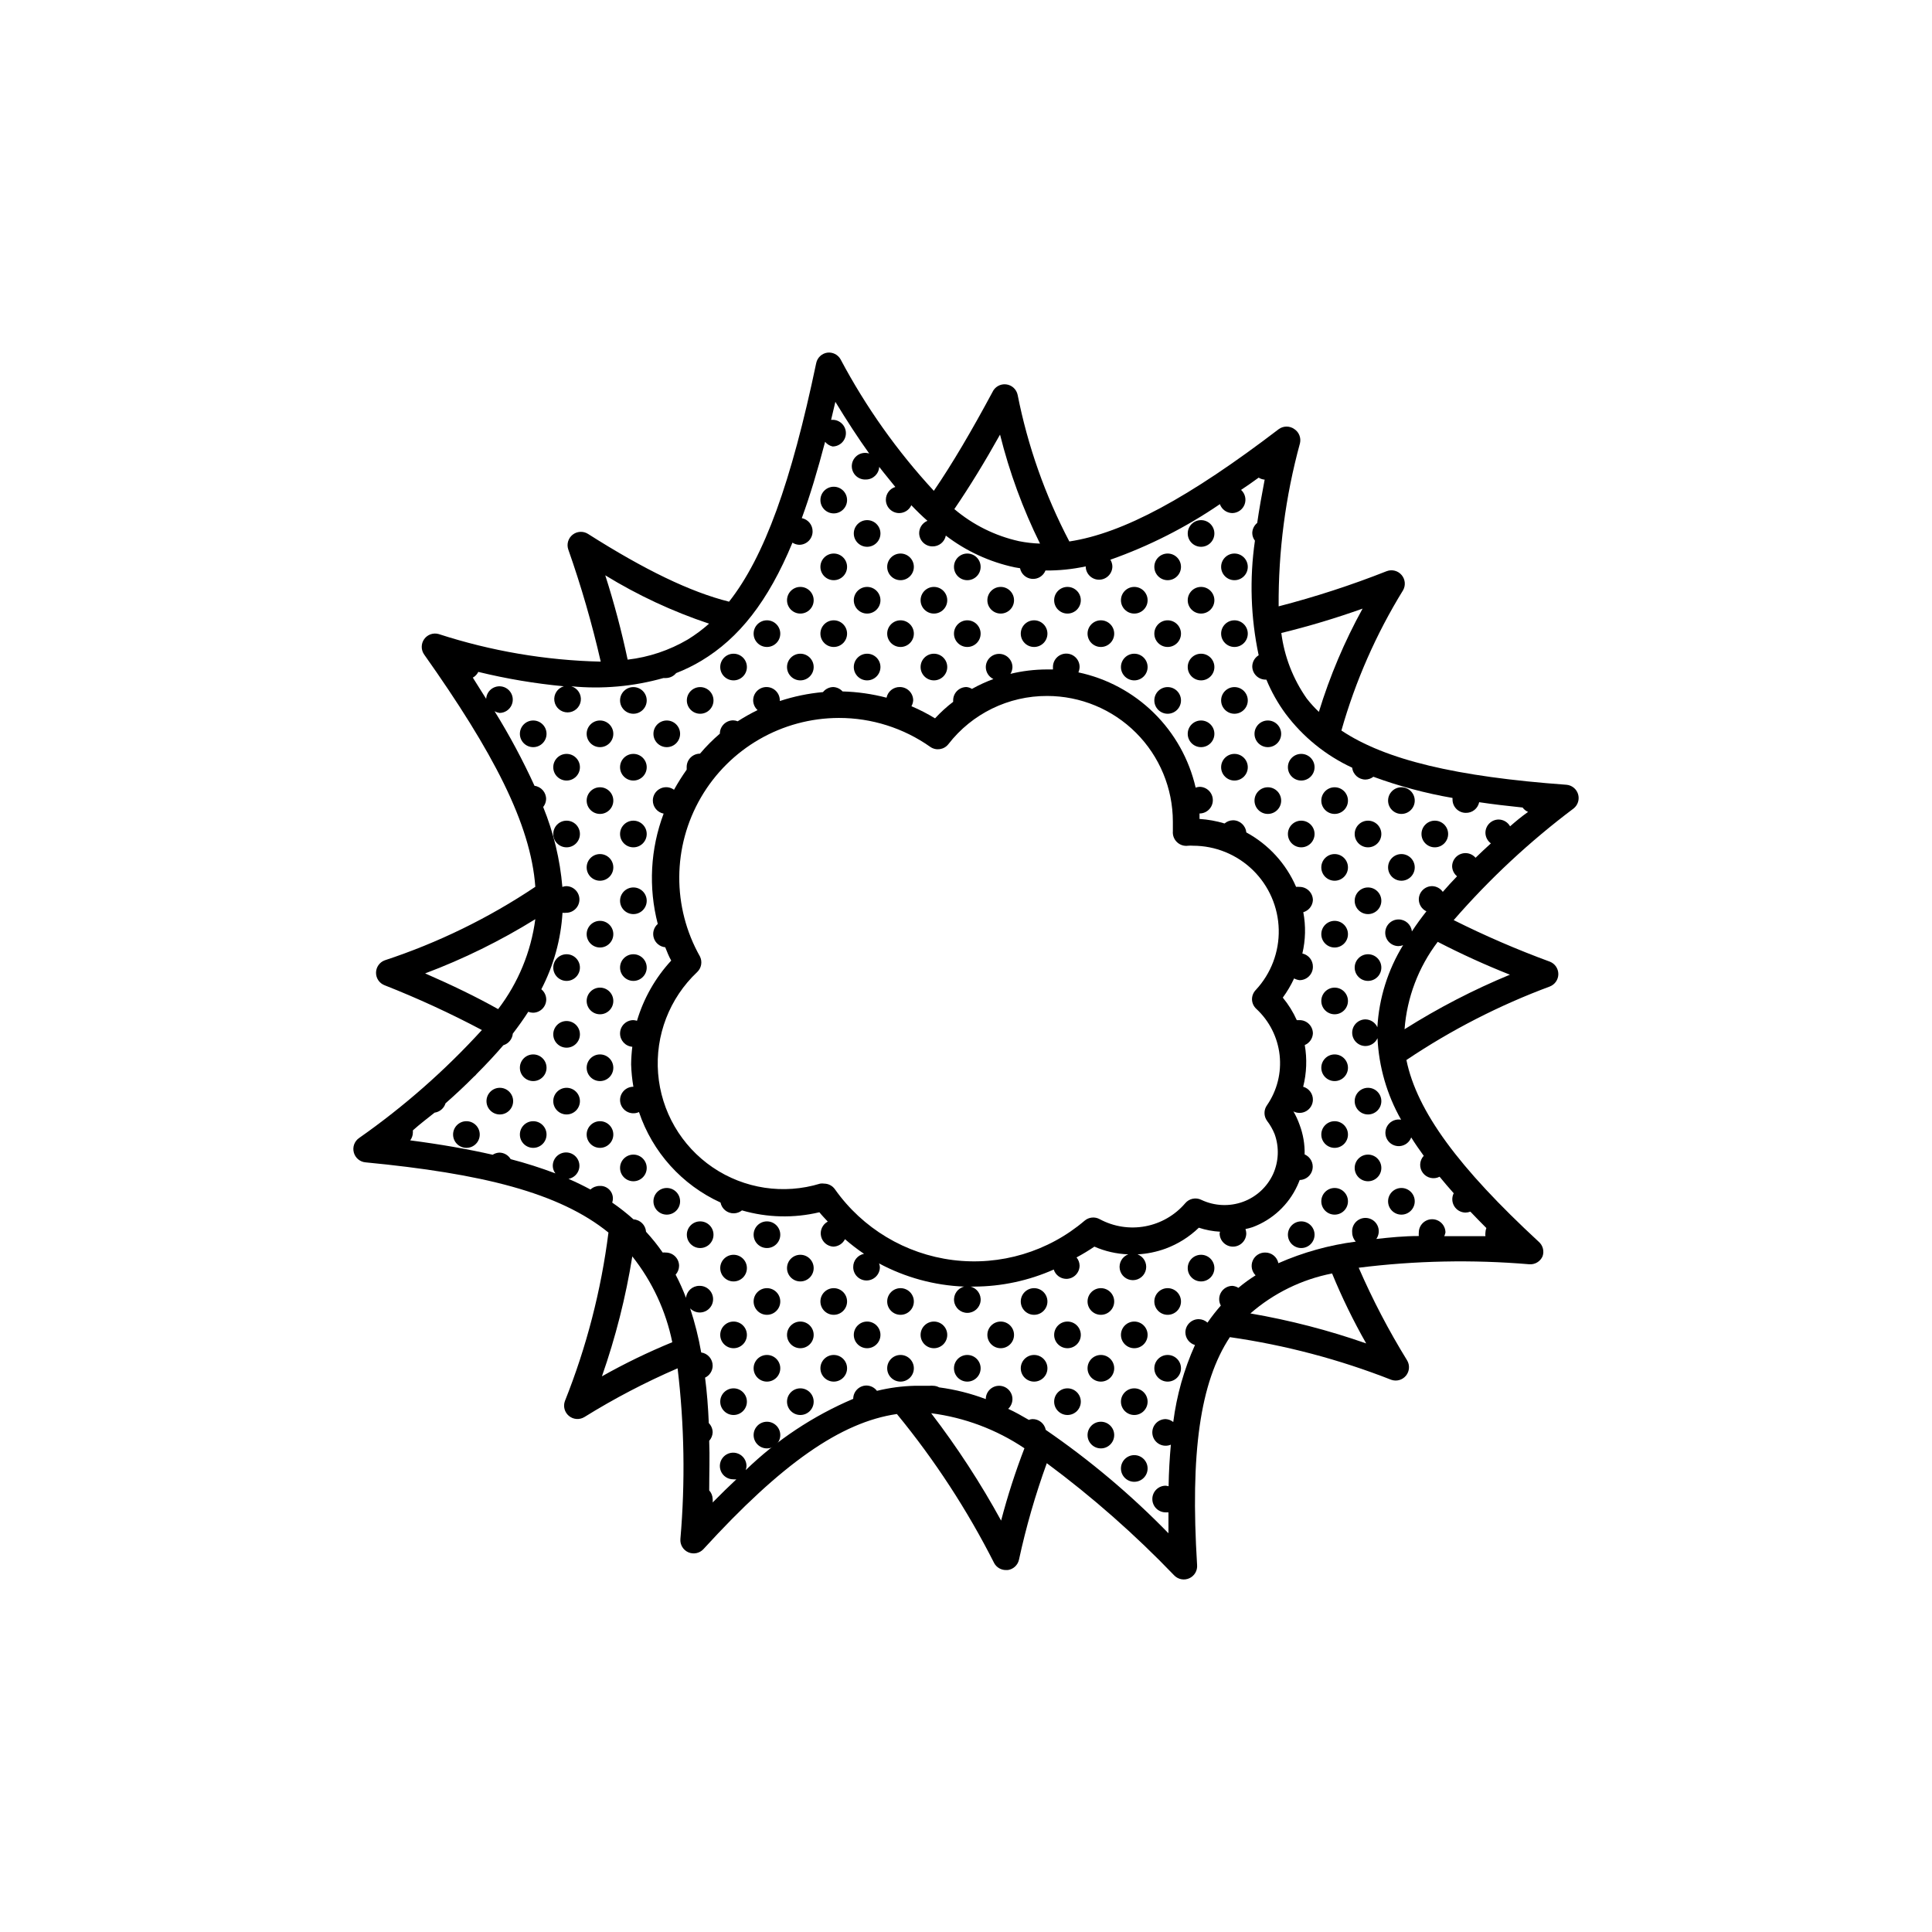 <?xml version="1.0" encoding="UTF-8" standalone="no" ?>
<!DOCTYPE svg PUBLIC "-//W3C//DTD SVG 1.1//EN" "http://www.w3.org/Graphics/SVG/1.1/DTD/svg11.dtd">
<svg xmlns="http://www.w3.org/2000/svg" xmlns:xlink="http://www.w3.org/1999/xlink" version="1.1" width="1080" height="1080" viewBox="0 0 1080 1080" xml:space="preserve">
<desc>Created with Fabric.js 5.2.4</desc>
<defs>
</defs>
<rect x="0" y="0" width="100%" height="100%" fill="transparent"></rect>
<g transform="matrix(1 0 0 1 540 540)" id="8da3a862-87e1-40da-a48e-f8a9dd3216a6"  >
</g>
<g transform="matrix(1 0 0 1 540 540)" id="b741de90-134c-47d4-9952-c60c2b7a479d"  >
<rect style="stroke: none; stroke-width: 1; stroke-dasharray: none; stroke-linecap: butt; stroke-dashoffset: 0; stroke-linejoin: miter; stroke-miterlimit: 4; fill: rgb(255,255,255); fill-rule: nonzero; opacity: 1; visibility: hidden;" vector-effect="non-scaling-stroke"  x="-540" y="-540" rx="0" ry="0" width="1080" height="1080" />
</g>
<g transform="matrix(1.33 0 0 1.33 802.07 466.21)"  >
<path style="stroke: none; stroke-width: 1; stroke-dasharray: none; stroke-linecap: butt; stroke-dashoffset: 0; stroke-linejoin: miter; stroke-miterlimit: 4; fill: rgb(0,0,0); fill-rule: nonzero; opacity: 1;" vector-effect="non-scaling-stroke"  transform=" translate(-546, -224)" d="M 551.6 224 C 551.6 227.094 549.092 229.602 545.998 229.602 C 542.905 229.602 540.397 227.094 540.397 224 C 540.397 220.906 542.905 218.398 545.998 218.398 C 549.092 218.398 551.6 220.906 551.6 224" stroke-linecap="round" />
</g>
<g transform="matrix(1.33 0 0 1.33 783.4 447.54)"  >
<path style="stroke: none; stroke-width: 1; stroke-dasharray: none; stroke-linecap: butt; stroke-dashoffset: 0; stroke-linejoin: miter; stroke-miterlimit: 4; fill: rgb(0,0,0); fill-rule: nonzero; opacity: 1;" vector-effect="non-scaling-stroke"  transform=" translate(-532, -210)" d="M 537.6 210 C 537.6 213.094 535.092 215.602 531.998 215.602 C 528.905 215.602 526.397 213.094 526.397 210 C 526.397 206.906 528.905 204.398 531.998 204.398 C 535.092 204.398 537.6 206.906 537.6 210" stroke-linecap="round" />
</g>
<g transform="matrix(1.33 0 0 1.33 783.4 484.88)"  >
<path style="stroke: none; stroke-width: 1; stroke-dasharray: none; stroke-linecap: butt; stroke-dashoffset: 0; stroke-linejoin: miter; stroke-miterlimit: 4; fill: rgb(0,0,0); fill-rule: nonzero; opacity: 1;" vector-effect="non-scaling-stroke"  transform=" translate(-532, -238)" d="M 537.6 238 C 537.6 241.094 535.092 243.602 531.998 243.602 C 528.905 243.602 526.397 241.094 526.397 238 C 526.397 234.906 528.905 232.398 531.998 232.398 C 535.092 232.398 537.6 234.906 537.6 238" stroke-linecap="round" />
</g>
<g transform="matrix(1.33 0 0 1.33 764.73 503.54)"  >
<path style="stroke: none; stroke-width: 1; stroke-dasharray: none; stroke-linecap: butt; stroke-dashoffset: 0; stroke-linejoin: miter; stroke-miterlimit: 4; fill: rgb(0,0,0); fill-rule: nonzero; opacity: 1;" vector-effect="non-scaling-stroke"  transform=" translate(-518, -252)" d="M 523.6 252 C 523.6 255.094 521.092 257.602 517.998 257.602 C 514.905 257.602 512.397 255.094 512.397 252 C 512.397 248.906 514.905 246.398 517.998 246.398 C 521.092 246.398 523.6 248.906 523.6 252" stroke-linecap="round" />
</g>
<g transform="matrix(1.33 0 0 1.33 764.73 540.88)"  >
<path style="stroke: none; stroke-width: 1; stroke-dasharray: none; stroke-linecap: butt; stroke-dashoffset: 0; stroke-linejoin: miter; stroke-miterlimit: 4; fill: rgb(0,0,0); fill-rule: nonzero; opacity: 1;" vector-effect="non-scaling-stroke"  transform=" translate(-518, -280)" d="M 523.6 280 C 523.6 283.094 521.092 285.602 517.998 285.602 C 514.905 285.602 512.397 283.094 512.397 280 C 512.397 276.906 514.905 274.398 517.998 274.398 C 521.092 274.398 523.6 276.906 523.6 280" stroke-linecap="round" />
</g>
<g transform="matrix(1.33 0 0 1.33 764.73 615.54)"  >
<path style="stroke: none; stroke-width: 1; stroke-dasharray: none; stroke-linecap: butt; stroke-dashoffset: 0; stroke-linejoin: miter; stroke-miterlimit: 4; fill: rgb(0,0,0); fill-rule: nonzero; opacity: 1;" vector-effect="non-scaling-stroke"  transform=" translate(-518, -336)" d="M 523.6 336 C 523.6 339.094 521.092 341.602 517.998 341.602 C 514.905 341.602 512.397 339.094 512.397 336 C 512.397 332.906 514.905 330.398 517.998 330.398 C 521.092 330.398 523.6 332.906 523.6 336" stroke-linecap="round" />
</g>
<g transform="matrix(1.33 0 0 1.33 764.73 652.88)"  >
<path style="stroke: none; stroke-width: 1; stroke-dasharray: none; stroke-linecap: butt; stroke-dashoffset: 0; stroke-linejoin: miter; stroke-miterlimit: 4; fill: rgb(0,0,0); fill-rule: nonzero; opacity: 1;" vector-effect="non-scaling-stroke"  transform=" translate(-518, -364)" d="M 523.6 364 C 523.6 367.094 521.092 369.602 517.998 369.602 C 514.905 369.602 512.397 367.094 512.397 364 C 512.397 360.906 514.905 358.398 517.998 358.398 C 521.092 358.398 523.6 360.906 523.6 364" stroke-linecap="round" />
</g>
<g transform="matrix(1.33 0 0 1.33 783.4 671.54)"  >
<path style="stroke: none; stroke-width: 1; stroke-dasharray: none; stroke-linecap: butt; stroke-dashoffset: 0; stroke-linejoin: miter; stroke-miterlimit: 4; fill: rgb(0,0,0); fill-rule: nonzero; opacity: 1;" vector-effect="non-scaling-stroke"  transform=" translate(-532, -378)" d="M 537.6 378 C 537.6 381.094 535.092 383.602 531.998 383.602 C 528.905 383.602 526.397 381.094 526.397 378 C 526.397 374.906 528.905 372.398 531.998 372.398 C 535.092 372.398 537.6 374.906 537.6 378" stroke-linecap="round" />
</g>
<g transform="matrix(1.33 0 0 1.33 746.07 447.54)"  >
<path style="stroke: none; stroke-width: 1; stroke-dasharray: none; stroke-linecap: butt; stroke-dashoffset: 0; stroke-linejoin: miter; stroke-miterlimit: 4; fill: rgb(0,0,0); fill-rule: nonzero; opacity: 1;" vector-effect="non-scaling-stroke"  transform=" translate(-504, -210)" d="M 509.6 210 C 509.6 213.094 507.092 215.602 503.998 215.602 C 500.905 215.602 498.397 213.094 498.397 210 C 498.397 206.906 500.905 204.398 503.998 204.398 C 507.092 204.398 509.6 206.906 509.6 210" stroke-linecap="round" />
</g>
<g transform="matrix(1.33 0 0 1.33 727.4 466.21)"  >
<path style="stroke: none; stroke-width: 1; stroke-dasharray: none; stroke-linecap: butt; stroke-dashoffset: 0; stroke-linejoin: miter; stroke-miterlimit: 4; fill: rgb(0,0,0); fill-rule: nonzero; opacity: 1;" vector-effect="non-scaling-stroke"  transform=" translate(-490, -224)" d="M 495.6 224 C 495.6 227.094 493.092 229.602 489.998 229.602 C 486.905 229.602 484.397 227.094 484.397 224 C 484.397 220.906 486.905 218.398 489.998 218.398 C 493.092 218.398 495.6 220.906 495.6 224" stroke-linecap="round" />
</g>
<g transform="matrix(1.33 0 0 1.33 746.07 484.88)"  >
<path style="stroke: none; stroke-width: 1; stroke-dasharray: none; stroke-linecap: butt; stroke-dashoffset: 0; stroke-linejoin: miter; stroke-miterlimit: 4; fill: rgb(0,0,0); fill-rule: nonzero; opacity: 1;" vector-effect="non-scaling-stroke"  transform=" translate(-504, -238)" d="M 509.6 238 C 509.6 241.094 507.092 243.602 503.998 243.602 C 500.905 243.602 498.397 241.094 498.397 238 C 498.397 234.906 500.905 232.398 503.998 232.398 C 507.092 232.398 509.6 234.906 509.6 238" stroke-linecap="round" />
</g>
<g transform="matrix(1.33 0 0 1.33 764.73 466.21)"  >
<path style="stroke: none; stroke-width: 1; stroke-dasharray: none; stroke-linecap: butt; stroke-dashoffset: 0; stroke-linejoin: miter; stroke-miterlimit: 4; fill: rgb(0,0,0); fill-rule: nonzero; opacity: 1;" vector-effect="non-scaling-stroke"  transform=" translate(-518, -224)" d="M 523.6 224 C 523.6 227.094 521.092 229.602 517.998 229.602 C 514.905 229.602 512.397 227.094 512.397 224 C 512.397 220.906 514.905 218.398 517.998 218.398 C 521.092 218.398 523.6 220.906 523.6 224" stroke-linecap="round" />
</g>
<g transform="matrix(1.33 0 0 1.33 746.07 522.21)"  >
<path style="stroke: none; stroke-width: 1; stroke-dasharray: none; stroke-linecap: butt; stroke-dashoffset: 0; stroke-linejoin: miter; stroke-miterlimit: 4; fill: rgb(0,0,0); fill-rule: nonzero; opacity: 1;" vector-effect="non-scaling-stroke"  transform=" translate(-504, -266)" d="M 509.6 266 C 509.6 269.094 507.092 271.602 503.998 271.602 C 500.905 271.602 498.397 269.094 498.397 266 C 498.397 262.906 500.905 260.398 503.998 260.398 C 507.092 260.398 509.6 262.906 509.6 266" stroke-linecap="round" />
</g>
<g transform="matrix(1.33 0 0 1.33 746.07 559.54)"  >
<path style="stroke: none; stroke-width: 1; stroke-dasharray: none; stroke-linecap: butt; stroke-dashoffset: 0; stroke-linejoin: miter; stroke-miterlimit: 4; fill: rgb(0,0,0); fill-rule: nonzero; opacity: 1;" vector-effect="non-scaling-stroke"  transform=" translate(-504, -294)" d="M 509.6 294 C 509.6 297.094 507.092 299.602 503.998 299.602 C 500.905 299.602 498.397 297.094 498.397 294 C 498.397 290.906 500.905 288.398 503.998 288.398 C 507.092 288.398 509.6 290.906 509.6 294" stroke-linecap="round" />
</g>
<g transform="matrix(1.33 0 0 1.33 746.07 596.88)"  >
<path style="stroke: none; stroke-width: 1; stroke-dasharray: none; stroke-linecap: butt; stroke-dashoffset: 0; stroke-linejoin: miter; stroke-miterlimit: 4; fill: rgb(0,0,0); fill-rule: nonzero; opacity: 1;" vector-effect="non-scaling-stroke"  transform=" translate(-504, -322)" d="M 509.6 322 C 509.6 325.094 507.092 327.602 503.998 327.602 C 500.905 327.602 498.397 325.094 498.397 322 C 498.397 318.906 500.905 316.398 503.998 316.398 C 507.092 316.398 509.6 318.906 509.6 322" stroke-linecap="round" />
</g>
<g transform="matrix(1.33 0 0 1.33 540.27 549.63)"  >
<path style="stroke: none; stroke-width: 1; stroke-dasharray: none; stroke-linecap: butt; stroke-dashoffset: 0; stroke-linejoin: miter; stroke-miterlimit: 4; fill: rgb(0,0,0); fill-rule: nonzero; opacity: 1;" vector-effect="non-scaling-stroke"  transform=" translate(-350, -286.89)" d="M 495.6 308 C 495.6 306.516 495.01 305.09 493.959 304.039 C 492.909 302.988 491.483 302.399 489.999 302.399 C 489.608 302.367 489.213 302.367 488.823 302.399 C 487.299 298.992 485.323 295.809 482.944 292.938 C 484.795 290.414 486.389 287.711 487.702 284.871 C 488.413 285.262 489.194 285.508 489.999 285.602 C 491.483 285.602 492.909 285.012 493.959 283.961 C 495.01 282.91 495.6 281.484 495.6 280 C 495.659 277.313 493.803 274.965 491.174 274.399 C 492.522 268.703 492.655 262.79 491.565 257.04 C 493.842 256.383 495.455 254.364 495.6 252 C 495.6 250.516 495.01 249.09 493.959 248.04 C 492.909 246.989 491.483 246.399 489.999 246.399 C 489.514 246.348 489.026 246.348 488.542 246.399 C 484.327 236.633 476.952 228.567 467.601 223.497 C 467.339 220.602 464.905 218.388 461.999 218.399 C 460.702 218.427 459.456 218.903 458.472 219.743 C 455.046 218.708 451.515 218.067 447.945 217.841 L 447.945 215.544 C 451.034 215.544 453.542 213.036 453.542 209.946 C 453.542 206.852 451.035 204.345 447.945 204.345 C 447.386 204.372 446.839 204.485 446.32 204.681 C 443.574 192.751 437.48 181.853 428.75 173.271 C 420.019 164.689 409.016 158.779 397.039 156.24 C 397.351 155.513 397.523 154.736 397.543 153.947 C 397.543 150.853 395.035 148.345 391.945 148.345 C 388.851 148.345 386.343 150.853 386.343 153.947 C 386.312 154.298 386.312 154.654 386.343 155.009 L 383.656 155.009 C 378.542 155.029 373.449 155.646 368.48 156.857 C 369.003 156.013 369.292 155.048 369.32 154.056 C 369.32 150.966 366.812 148.458 363.718 148.458 C 360.628 148.458 358.12 150.966 358.12 154.056 C 358.148 156.193 359.386 158.122 361.312 159.04 C 358.202 160.181 355.187 161.568 352.296 163.185 C 351.605 162.743 350.816 162.474 349.999 162.4 C 346.905 162.4 344.398 164.907 344.398 168.001 L 344.398 168.618 C 341.663 170.704 339.116 173.029 336.784 175.56 C 333.608 173.618 330.296 171.915 326.87 170.466 C 327.292 169.708 327.538 168.864 327.601 168.001 C 327.601 166.517 327.011 165.091 325.96 164.04 C 324.909 162.99 323.483 162.4 321.999 162.4 C 319.296 162.345 316.941 164.232 316.398 166.88 C 310.358 165.302 304.16 164.419 297.921 164.247 C 296.913 163.134 295.499 162.466 293.999 162.4 C 292.315 162.427 290.729 163.208 289.686 164.529 C 283.514 165.079 277.428 166.341 271.541 168.283 L 271.541 168.001 C 271.541 164.907 269.033 162.4 265.943 162.4 C 262.85 162.4 260.342 164.907 260.342 168.001 C 260.361 169.564 261.033 171.044 262.19 172.091 C 259.318 173.493 256.533 175.064 253.846 176.794 C 253.24 176.552 252.596 176.419 251.943 176.4 C 248.85 176.4 246.342 178.907 246.342 182.001 C 243.338 184.568 240.545 187.376 237.998 190.4 C 234.904 190.4 232.396 192.907 232.396 196.001 C 232.365 196.372 232.365 196.747 232.396 197.122 C 230.467 199.837 228.693 202.661 227.076 205.575 C 225.389 204.341 223.154 204.154 221.283 205.083 C 219.408 206.013 218.209 207.911 218.174 210.001 C 218.123 212.724 220.037 215.083 222.709 215.603 C 217.127 230.435 216.264 246.63 220.244 261.97 C 218.557 263.439 217.904 265.771 218.588 267.903 C 219.268 270.032 221.154 271.556 223.381 271.771 C 224.166 273.732 224.947 275.747 225.9 277.372 L 225.9 277.368 C 219.229 284.595 214.306 293.255 211.509 302.68 C 211.021 302.524 210.513 302.43 209.998 302.399 C 206.904 302.399 204.396 304.907 204.396 308.001 C 204.388 310.927 206.634 313.368 209.548 313.602 C 209.244 316.052 209.076 318.52 209.045 320.993 C 209.142 324.145 209.463 327.29 209.998 330.399 C 206.904 330.399 204.396 332.907 204.396 336.001 C 204.412 337.903 205.392 339.669 207.002 340.688 C 208.607 341.708 210.623 341.841 212.349 341.04 C 218.029 357.907 230.435 371.669 246.622 379.063 C 247.138 381.735 249.501 383.649 252.22 383.602 C 253.466 383.582 254.665 383.149 255.638 382.367 C 266.232 385.438 277.443 385.707 288.173 383.153 C 289.294 384.551 290.525 385.785 291.7 387.075 L 291.7 387.071 C 289.493 388.254 288.337 390.758 288.868 393.203 C 289.403 395.653 291.497 397.446 293.997 397.602 C 296.099 397.563 298.001 396.352 298.927 394.465 C 301.47 396.676 304.142 398.731 306.935 400.625 C 304.263 401.141 302.349 403.504 302.396 406.223 C 302.396 409.317 304.903 411.825 307.997 411.825 C 311.091 411.825 313.599 409.317 313.599 406.223 C 313.571 405.688 313.458 405.157 313.263 404.657 C 324.298 410.571 336.533 413.903 349.044 414.399 C 346.286 415.067 344.466 417.688 344.802 420.504 C 345.138 423.325 347.524 425.442 350.36 425.442 C 353.196 425.442 355.587 423.325 355.923 420.504 C 356.259 417.688 354.434 415.067 351.677 414.399 L 353.075 414.399 C 364.653 414.368 376.095 411.926 386.677 407.231 C 387.404 409.539 389.525 411.118 391.943 411.153 C 393.427 411.153 394.853 410.563 395.9 409.512 C 396.95 408.461 397.54 407.039 397.54 405.551 C 397.505 404.301 397.052 403.098 396.255 402.137 C 398.833 400.758 401.337 399.243 403.759 397.602 C 408.255 399.563 413.079 400.664 417.982 400.848 C 415.443 401.797 413.951 404.426 414.431 407.09 C 414.912 409.754 417.232 411.696 419.943 411.696 C 422.65 411.696 424.97 409.754 425.451 407.09 C 425.935 404.426 424.439 401.797 421.9 400.848 C 425.919 400.629 429.88 399.821 433.662 398.442 C 438.885 396.508 443.654 393.516 447.662 389.649 C 450.541 390.602 453.537 391.164 456.564 391.329 C 456.482 391.543 456.427 391.77 456.396 392 C 456.396 395.094 458.904 397.602 461.998 397.602 C 465.092 397.602 467.599 395.094 467.599 392 C 467.572 391.391 467.459 390.786 467.263 390.207 C 468.267 390.008 469.256 389.746 470.228 389.426 C 478.556 386.332 485.322 380.071 489.044 372.008 C 489.435 371.223 489.716 370.383 490.052 369.602 C 492.693 369.543 494.935 367.653 495.431 365.063 C 495.931 362.469 494.556 359.883 492.126 358.848 C 492.224 354.586 491.501 350.348 489.997 346.36 C 489.31 344.419 488.447 342.544 487.423 340.762 C 489.122 341.645 491.161 341.594 492.818 340.63 C 494.478 339.665 495.525 337.919 495.599 336.001 C 495.693 333.415 494.001 331.098 491.509 330.399 C 492.966 324.669 493.193 318.696 492.181 312.872 C 494.161 312.04 495.486 310.145 495.599 308.001 z M 448.725 377.945 C 446.416 376.793 443.616 377.371 441.952 379.343 C 437.627 384.402 431.702 387.828 425.163 389.05 C 418.62 390.273 411.858 389.218 405.999 386.062 C 403.967 384.937 401.448 385.179 399.671 386.679 C 384.359 399.73 364.261 405.741 344.296 403.238 C 324.335 400.734 306.343 389.949 294.726 373.519 C 293.694 372.031 292.003 371.133 290.19 371.113 C 289.636 371.027 289.069 371.027 288.511 371.113 C 273.202 375.804 256.589 373.301 243.343 364.297 C 230.101 355.293 221.659 340.77 220.39 324.805 C 219.12 308.84 225.167 293.164 236.824 282.184 C 238.585 280.504 239.062 277.879 237.999 275.688 C 226.237 254.903 226.39 229.442 238.398 208.797 C 250.41 188.156 272.472 175.438 296.351 175.391 C 310.105 175.367 323.531 179.613 334.769 187.543 C 337.202 189.25 340.546 188.757 342.382 186.425 C 352.327 173.573 367.687 166.081 383.937 166.152 C 397.937 166.168 411.359 171.734 421.261 181.636 C 431.16 191.535 436.73 204.96 436.741 218.96 L 436.741 223.05 L 436.741 223.046 C 436.597 224.773 437.261 226.468 438.534 227.64 C 439.78 228.808 441.491 229.343 443.183 229.097 C 443.854 229.038 444.526 229.038 445.198 229.097 C 454.616 229.097 463.659 232.785 470.393 239.363 C 477.128 245.945 481.022 254.898 481.241 264.312 C 481.464 273.726 477.995 282.855 471.573 289.742 C 470.534 290.824 469.968 292.277 470.007 293.777 C 470.073 295.277 470.737 296.691 471.854 297.695 C 477.327 302.777 480.788 309.656 481.612 317.078 C 482.433 324.5 480.561 331.973 476.335 338.129 C 474.897 340.098 474.897 342.77 476.335 344.735 C 477.651 346.45 478.726 348.332 479.526 350.336 C 481.491 355.813 481.253 361.836 478.854 367.137 C 476.37 372.505 471.858 376.673 466.311 378.727 C 460.581 380.841 454.245 380.555 448.725 377.946 z" stroke-linecap="round" />
</g>
<g transform="matrix(1.33 0 0 1.33 746.07 634.21)"  >
<path style="stroke: none; stroke-width: 1; stroke-dasharray: none; stroke-linecap: butt; stroke-dashoffset: 0; stroke-linejoin: miter; stroke-miterlimit: 4; fill: rgb(0,0,0); fill-rule: nonzero; opacity: 1;" vector-effect="non-scaling-stroke"  transform=" translate(-504, -350)" d="M 509.6 350 C 509.6 353.094 507.092 355.602 503.998 355.602 C 500.905 355.602 498.397 353.094 498.397 350 C 498.397 346.906 500.905 344.398 503.998 344.398 C 507.092 344.398 509.6 346.906 509.6 350" stroke-linecap="round" />
</g>
<g transform="matrix(1.33 0 0 1.33 746.07 671.54)"  >
<path style="stroke: none; stroke-width: 1; stroke-dasharray: none; stroke-linecap: butt; stroke-dashoffset: 0; stroke-linejoin: miter; stroke-miterlimit: 4; fill: rgb(0,0,0); fill-rule: nonzero; opacity: 1;" vector-effect="non-scaling-stroke"  transform=" translate(-504, -378)" d="M 509.6 378 C 509.6 381.094 507.092 383.602 503.998 383.602 C 500.905 383.602 498.397 381.094 498.397 378 C 498.397 374.906 500.905 372.398 503.998 372.398 C 507.092 372.398 509.6 374.906 509.6 378" stroke-linecap="round" />
</g>
<g transform="matrix(1.33 0 0 1.33 727.4 690.21)"  >
<path style="stroke: none; stroke-width: 1; stroke-dasharray: none; stroke-linecap: butt; stroke-dashoffset: 0; stroke-linejoin: miter; stroke-miterlimit: 4; fill: rgb(0,0,0); fill-rule: nonzero; opacity: 1;" vector-effect="non-scaling-stroke"  transform=" translate(-490, -392)" d="M 495.6 392 C 495.6 395.094 493.092 397.602 489.998 397.602 C 486.905 397.602 484.397 395.094 484.397 392 C 484.397 388.906 486.905 386.398 489.998 386.398 C 493.092 386.398 495.6 388.906 495.6 392" stroke-linecap="round" />
</g>
<g transform="matrix(1.33 0 0 1.33 690.07 354.21)"  >
<path style="stroke: none; stroke-width: 1; stroke-dasharray: none; stroke-linecap: butt; stroke-dashoffset: 0; stroke-linejoin: miter; stroke-miterlimit: 4; fill: rgb(0,0,0); fill-rule: nonzero; opacity: 1;" vector-effect="non-scaling-stroke"  transform=" translate(-462, -140)" d="M 467.6 140 C 467.6 143.094 465.092 145.602 461.998 145.602 C 458.905 145.602 456.397 143.094 456.397 140 C 456.397 136.906 458.905 134.398 461.998 134.398 C 465.092 134.398 467.6 136.906 467.6 140" stroke-linecap="round" />
</g>
<g transform="matrix(1.33 0 0 1.33 690.07 391.54)"  >
<path style="stroke: none; stroke-width: 1; stroke-dasharray: none; stroke-linecap: butt; stroke-dashoffset: 0; stroke-linejoin: miter; stroke-miterlimit: 4; fill: rgb(0,0,0); fill-rule: nonzero; opacity: 1;" vector-effect="non-scaling-stroke"  transform=" translate(-462, -168)" d="M 467.6 168 C 467.6 171.094 465.092 173.602 461.998 173.602 C 458.905 173.602 456.397 171.094 456.397 168 C 456.397 164.906 458.905 162.398 461.998 162.398 C 465.092 162.398 467.6 164.906 467.6 168" stroke-linecap="round" />
</g>
<g transform="matrix(1.33 0 0 1.33 708.73 410.21)"  >
<path style="stroke: none; stroke-width: 1; stroke-dasharray: none; stroke-linecap: butt; stroke-dashoffset: 0; stroke-linejoin: miter; stroke-miterlimit: 4; fill: rgb(0,0,0); fill-rule: nonzero; opacity: 1;" vector-effect="non-scaling-stroke"  transform=" translate(-476, -182)" d="M 481.6 182 C 481.6 185.094 479.092 187.602 475.998 187.602 C 472.905 187.602 470.397 185.094 470.397 182 C 470.397 178.906 472.905 176.398 475.998 176.398 C 479.092 176.398 481.6 178.906 481.6 182" stroke-linecap="round" />
</g>
<g transform="matrix(1.33 0 0 1.33 690.07 428.88)"  >
<path style="stroke: none; stroke-width: 1; stroke-dasharray: none; stroke-linecap: butt; stroke-dashoffset: 0; stroke-linejoin: miter; stroke-miterlimit: 4; fill: rgb(0,0,0); fill-rule: nonzero; opacity: 1;" vector-effect="non-scaling-stroke"  transform=" translate(-462, -196)" d="M 467.6 196 C 467.6 199.094 465.092 201.602 461.998 201.602 C 458.905 201.602 456.397 199.094 456.397 196 C 456.397 192.906 458.905 190.398 461.998 190.398 C 465.092 190.398 467.6 192.906 467.6 196" stroke-linecap="round" />
</g>
<g transform="matrix(1.33 0 0 1.33 708.73 447.54)"  >
<path style="stroke: none; stroke-width: 1; stroke-dasharray: none; stroke-linecap: butt; stroke-dashoffset: 0; stroke-linejoin: miter; stroke-miterlimit: 4; fill: rgb(0,0,0); fill-rule: nonzero; opacity: 1;" vector-effect="non-scaling-stroke"  transform=" translate(-476, -210)" d="M 481.6 210 C 481.6 213.094 479.092 215.602 475.998 215.602 C 472.905 215.602 470.397 213.094 470.397 210 C 470.397 206.906 472.905 204.398 475.998 204.398 C 479.092 204.398 481.6 206.906 481.6 210" stroke-linecap="round" />
</g>
<g transform="matrix(1.33 0 0 1.33 727.4 428.88)"  >
<path style="stroke: none; stroke-width: 1; stroke-dasharray: none; stroke-linecap: butt; stroke-dashoffset: 0; stroke-linejoin: miter; stroke-miterlimit: 4; fill: rgb(0,0,0); fill-rule: nonzero; opacity: 1;" vector-effect="non-scaling-stroke"  transform=" translate(-490, -196)" d="M 495.6 196 C 495.6 199.094 493.092 201.602 489.998 201.602 C 486.905 201.602 484.397 199.094 484.397 196 C 484.397 192.906 486.905 190.398 489.998 190.398 C 493.092 190.398 495.6 192.906 495.6 196" stroke-linecap="round" />
</g>
<g transform="matrix(1.33 0 0 1.33 671.4 298.21)"  >
<path style="stroke: none; stroke-width: 1; stroke-dasharray: none; stroke-linecap: butt; stroke-dashoffset: 0; stroke-linejoin: miter; stroke-miterlimit: 4; fill: rgb(0,0,0); fill-rule: nonzero; opacity: 1;" vector-effect="non-scaling-stroke"  transform=" translate(-448, -98)" d="M 453.6 98 C 453.6 101.094 451.092 103.602 447.998 103.602 C 444.905 103.602 442.397 101.094 442.397 98 C 442.397 94.906 444.905 92.398 447.998 92.398 C 451.092 92.398 453.6 94.906 453.6 98" stroke-linecap="round" />
</g>
<g transform="matrix(1.33 0 0 1.33 671.4 335.54)"  >
<path style="stroke: none; stroke-width: 1; stroke-dasharray: none; stroke-linecap: butt; stroke-dashoffset: 0; stroke-linejoin: miter; stroke-miterlimit: 4; fill: rgb(0,0,0); fill-rule: nonzero; opacity: 1;" vector-effect="non-scaling-stroke"  transform=" translate(-448, -126)" d="M 453.6 126 C 453.6 129.094 451.092 131.602 447.998 131.602 C 444.905 131.602 442.397 129.094 442.397 126 C 442.397 122.906 444.905 120.398 447.998 120.398 C 451.092 120.398 453.6 122.906 453.6 126" stroke-linecap="round" />
</g>
<g transform="matrix(1.33 0 0 1.33 690.07 316.88)"  >
<path style="stroke: none; stroke-width: 1; stroke-dasharray: none; stroke-linecap: butt; stroke-dashoffset: 0; stroke-linejoin: miter; stroke-miterlimit: 4; fill: rgb(0,0,0); fill-rule: nonzero; opacity: 1;" vector-effect="non-scaling-stroke"  transform=" translate(-462, -112)" d="M 467.6 112 C 467.6 115.094 465.092 117.602 461.998 117.602 C 458.905 117.602 456.397 115.094 456.397 112 C 456.397 108.906 458.905 106.398 461.998 106.398 C 465.092 106.398 467.6 108.906 467.6 112" stroke-linecap="round" />
</g>
<g transform="matrix(1.33 0 0 1.33 671.4 372.88)"  >
<path style="stroke: none; stroke-width: 1; stroke-dasharray: none; stroke-linecap: butt; stroke-dashoffset: 0; stroke-linejoin: miter; stroke-miterlimit: 4; fill: rgb(0,0,0); fill-rule: nonzero; opacity: 1;" vector-effect="non-scaling-stroke"  transform=" translate(-448, -154)" d="M 453.6 154 C 453.6 157.094 451.092 159.602 447.998 159.602 C 444.905 159.602 442.397 157.094 442.397 154 C 442.397 150.906 444.905 148.398 447.998 148.398 C 451.092 148.398 453.6 150.906 453.6 154" stroke-linecap="round" />
</g>
<g transform="matrix(1.33 0 0 1.33 671.4 410.21)"  >
<path style="stroke: none; stroke-width: 1; stroke-dasharray: none; stroke-linecap: butt; stroke-dashoffset: 0; stroke-linejoin: miter; stroke-miterlimit: 4; fill: rgb(0,0,0); fill-rule: nonzero; opacity: 1;" vector-effect="non-scaling-stroke"  transform=" translate(-448, -182)" d="M 453.6 182 C 453.6 185.094 451.092 187.602 447.998 187.602 C 444.905 187.602 442.397 185.094 442.397 182 C 442.397 178.906 444.905 176.398 447.998 176.398 C 451.092 176.398 453.6 178.906 453.6 182" stroke-linecap="round" />
</g>
<g transform="matrix(1.33 0 0 1.33 671.4 708.88)"  >
<path style="stroke: none; stroke-width: 1; stroke-dasharray: none; stroke-linecap: butt; stroke-dashoffset: 0; stroke-linejoin: miter; stroke-miterlimit: 4; fill: rgb(0,0,0); fill-rule: nonzero; opacity: 1;" vector-effect="non-scaling-stroke"  transform=" translate(-448, -406)" d="M 453.6 406 C 453.6 409.094 451.092 411.602 447.998 411.602 C 444.905 411.602 442.397 409.094 442.397 406 C 442.397 402.906 444.905 400.398 447.998 400.398 C 451.092 400.398 453.6 402.906 453.6 406" stroke-linecap="round" />
</g>
<g transform="matrix(1.33 0 0 1.33 652.73 727.54)"  >
<path style="stroke: none; stroke-width: 1; stroke-dasharray: none; stroke-linecap: butt; stroke-dashoffset: 0; stroke-linejoin: miter; stroke-miterlimit: 4; fill: rgb(0,0,0); fill-rule: nonzero; opacity: 1;" vector-effect="non-scaling-stroke"  transform=" translate(-434, -420)" d="M 439.6 420 C 439.6 423.094 437.092 425.602 433.998 425.602 C 430.905 425.602 428.397 423.094 428.397 420 C 428.397 416.906 430.905 414.398 433.998 414.398 C 437.092 414.398 439.6 416.906 439.6 420" stroke-linecap="round" />
</g>
<g transform="matrix(1.33 0 0 1.33 652.73 764.88)"  >
<path style="stroke: none; stroke-width: 1; stroke-dasharray: none; stroke-linecap: butt; stroke-dashoffset: 0; stroke-linejoin: miter; stroke-miterlimit: 4; fill: rgb(0,0,0); fill-rule: nonzero; opacity: 1;" vector-effect="non-scaling-stroke"  transform=" translate(-434, -448)" d="M 439.6 448 C 439.6 451.094 437.092 453.602 433.998 453.602 C 430.905 453.602 428.397 451.094 428.397 448 C 428.397 444.906 430.905 442.398 433.998 442.398 C 437.092 442.398 439.6 444.906 439.6 448" stroke-linecap="round" />
</g>
<g transform="matrix(1.33 0 0 1.33 634.07 335.54)"  >
<path style="stroke: none; stroke-width: 1; stroke-dasharray: none; stroke-linecap: butt; stroke-dashoffset: 0; stroke-linejoin: miter; stroke-miterlimit: 4; fill: rgb(0,0,0); fill-rule: nonzero; opacity: 1;" vector-effect="non-scaling-stroke"  transform=" translate(-420, -126)" d="M 425.6 126 C 425.6 129.094 423.092 131.602 419.998 131.602 C 416.905 131.602 414.397 129.094 414.397 126 C 414.397 122.906 416.905 120.398 419.998 120.398 C 423.092 120.398 425.6 122.906 425.6 126" stroke-linecap="round" />
</g>
<g transform="matrix(1.33 0 0 1.33 652.73 316.88)"  >
<path style="stroke: none; stroke-width: 1; stroke-dasharray: none; stroke-linecap: butt; stroke-dashoffset: 0; stroke-linejoin: miter; stroke-miterlimit: 4; fill: rgb(0,0,0); fill-rule: nonzero; opacity: 1;" vector-effect="non-scaling-stroke"  transform=" translate(-434, -112)" d="M 439.6 112 C 439.6 115.094 437.092 117.602 433.998 117.602 C 430.905 117.602 428.397 115.094 428.397 112 C 428.397 108.906 430.905 106.398 433.998 106.398 C 437.092 106.398 439.6 108.906 439.6 112" stroke-linecap="round" />
</g>
<g transform="matrix(1.33 0 0 1.33 634.07 372.88)"  >
<path style="stroke: none; stroke-width: 1; stroke-dasharray: none; stroke-linecap: butt; stroke-dashoffset: 0; stroke-linejoin: miter; stroke-miterlimit: 4; fill: rgb(0,0,0); fill-rule: nonzero; opacity: 1;" vector-effect="non-scaling-stroke"  transform=" translate(-420, -154)" d="M 425.6 154 C 425.6 157.094 423.092 159.602 419.998 159.602 C 416.905 159.602 414.397 157.094 414.397 154 C 414.397 150.906 416.905 148.398 419.998 148.398 C 423.092 148.398 425.6 150.906 425.6 154" stroke-linecap="round" />
</g>
<g transform="matrix(1.33 0 0 1.33 652.73 354.21)"  >
<path style="stroke: none; stroke-width: 1; stroke-dasharray: none; stroke-linecap: butt; stroke-dashoffset: 0; stroke-linejoin: miter; stroke-miterlimit: 4; fill: rgb(0,0,0); fill-rule: nonzero; opacity: 1;" vector-effect="non-scaling-stroke"  transform=" translate(-434, -140)" d="M 439.6 140 C 439.6 143.094 437.092 145.602 433.998 145.602 C 430.905 145.602 428.397 143.094 428.397 140 C 428.397 136.906 430.905 134.398 433.998 134.398 C 437.092 134.398 439.6 136.906 439.6 140" stroke-linecap="round" />
</g>
<g transform="matrix(1.33 0 0 1.33 652.73 391.54)"  >
<path style="stroke: none; stroke-width: 1; stroke-dasharray: none; stroke-linecap: butt; stroke-dashoffset: 0; stroke-linejoin: miter; stroke-miterlimit: 4; fill: rgb(0,0,0); fill-rule: nonzero; opacity: 1;" vector-effect="non-scaling-stroke"  transform=" translate(-434, -168)" d="M 439.6 168 C 439.6 171.094 437.092 173.602 433.998 173.602 C 430.905 173.602 428.397 171.094 428.397 168 C 428.397 164.906 430.905 162.398 433.998 162.398 C 437.092 162.398 439.6 164.906 439.6 168" stroke-linecap="round" />
</g>
<g transform="matrix(1.33 0 0 1.33 615.4 727.54)"  >
<path style="stroke: none; stroke-width: 1; stroke-dasharray: none; stroke-linecap: butt; stroke-dashoffset: 0; stroke-linejoin: miter; stroke-miterlimit: 4; fill: rgb(0,0,0); fill-rule: nonzero; opacity: 1;" vector-effect="non-scaling-stroke"  transform=" translate(-406, -420)" d="M 411.6 420 C 411.6 423.094 409.092 425.602 405.998 425.602 C 402.905 425.602 400.397 423.094 400.397 420 C 400.397 416.906 402.905 414.398 405.998 414.398 C 409.092 414.398 411.6 416.906 411.6 420" stroke-linecap="round" />
</g>
<g transform="matrix(1.33 0 0 1.33 634.07 746.21)"  >
<path style="stroke: none; stroke-width: 1; stroke-dasharray: none; stroke-linecap: butt; stroke-dashoffset: 0; stroke-linejoin: miter; stroke-miterlimit: 4; fill: rgb(0,0,0); fill-rule: nonzero; opacity: 1;" vector-effect="non-scaling-stroke"  transform=" translate(-420, -434)" d="M 425.6 434 C 425.6 437.094 423.092 439.602 419.998 439.602 C 416.905 439.602 414.397 437.094 414.397 434 C 414.397 430.906 416.905 428.398 419.998 428.398 C 423.092 428.398 425.6 430.906 425.6 434" stroke-linecap="round" />
</g>
<g transform="matrix(1.33 0 0 1.33 634.07 783.54)"  >
<path style="stroke: none; stroke-width: 1; stroke-dasharray: none; stroke-linecap: butt; stroke-dashoffset: 0; stroke-linejoin: miter; stroke-miterlimit: 4; fill: rgb(0,0,0); fill-rule: nonzero; opacity: 1;" vector-effect="non-scaling-stroke"  transform=" translate(-420, -462)" d="M 425.6 462 C 425.6 465.094 423.092 467.602 419.998 467.602 C 416.905 467.602 414.397 465.094 414.397 462 C 414.397 458.906 416.905 456.398 419.998 456.398 C 423.092 456.398 425.6 458.906 425.6 462" stroke-linecap="round" />
</g>
<g transform="matrix(1.33 0 0 1.33 615.4 802.21)"  >
<path style="stroke: none; stroke-width: 1; stroke-dasharray: none; stroke-linecap: butt; stroke-dashoffset: 0; stroke-linejoin: miter; stroke-miterlimit: 4; fill: rgb(0,0,0); fill-rule: nonzero; opacity: 1;" vector-effect="non-scaling-stroke"  transform=" translate(-406, -476)" d="M 411.6 476 C 411.6 479.094 409.092 481.602 405.998 481.602 C 402.905 481.602 400.397 479.094 400.397 476 C 400.397 472.906 402.905 470.398 405.998 470.398 C 409.092 470.398 411.6 472.906 411.6 476" stroke-linecap="round" />
</g>
<g transform="matrix(1.33 0 0 1.33 615.4 764.88)"  >
<path style="stroke: none; stroke-width: 1; stroke-dasharray: none; stroke-linecap: butt; stroke-dashoffset: 0; stroke-linejoin: miter; stroke-miterlimit: 4; fill: rgb(0,0,0); fill-rule: nonzero; opacity: 1;" vector-effect="non-scaling-stroke"  transform=" translate(-406, -448)" d="M 411.6 448 C 411.6 451.094 409.092 453.602 405.998 453.602 C 402.905 453.602 400.397 451.094 400.397 448 C 400.397 444.906 402.905 442.398 405.998 442.398 C 409.092 442.398 411.6 444.906 411.6 448" stroke-linecap="round" />
</g>
<g transform="matrix(1.33 0 0 1.33 634.07 820.88)"  >
<path style="stroke: none; stroke-width: 1; stroke-dasharray: none; stroke-linecap: butt; stroke-dashoffset: 0; stroke-linejoin: miter; stroke-miterlimit: 4; fill: rgb(0,0,0); fill-rule: nonzero; opacity: 1;" vector-effect="non-scaling-stroke"  transform=" translate(-420, -490)" d="M 425.6 490 C 425.6 493.094 423.092 495.602 419.998 495.602 C 416.905 495.602 414.397 493.094 414.397 490 C 414.397 486.906 416.905 484.398 419.998 484.398 C 423.092 484.398 425.6 486.906 425.6 490" stroke-linecap="round" />
</g>
<g transform="matrix(1.33 0 0 1.33 596.73 335.54)"  >
<path style="stroke: none; stroke-width: 1; stroke-dasharray: none; stroke-linecap: butt; stroke-dashoffset: 0; stroke-linejoin: miter; stroke-miterlimit: 4; fill: rgb(0,0,0); fill-rule: nonzero; opacity: 1;" vector-effect="non-scaling-stroke"  transform=" translate(-392, -126)" d="M 397.6 126 C 397.6 129.094 395.092 131.602 391.998 131.602 C 388.905 131.602 386.397 129.094 386.397 126 C 386.397 122.906 388.905 120.398 391.998 120.398 C 395.092 120.398 397.6 122.906 397.6 126" stroke-linecap="round" />
</g>
<g transform="matrix(1.33 0 0 1.33 615.4 354.21)"  >
<path style="stroke: none; stroke-width: 1; stroke-dasharray: none; stroke-linecap: butt; stroke-dashoffset: 0; stroke-linejoin: miter; stroke-miterlimit: 4; fill: rgb(0,0,0); fill-rule: nonzero; opacity: 1;" vector-effect="non-scaling-stroke"  transform=" translate(-406, -140)" d="M 411.6 140 C 411.6 143.094 409.092 145.602 405.998 145.602 C 402.905 145.602 400.397 143.094 400.397 140 C 400.397 136.906 402.905 134.398 405.998 134.398 C 409.092 134.398 411.6 136.906 411.6 140" stroke-linecap="round" />
</g>
<g transform="matrix(1.33 0 0 1.33 596.73 746.21)"  >
<path style="stroke: none; stroke-width: 1; stroke-dasharray: none; stroke-linecap: butt; stroke-dashoffset: 0; stroke-linejoin: miter; stroke-miterlimit: 4; fill: rgb(0,0,0); fill-rule: nonzero; opacity: 1;" vector-effect="non-scaling-stroke"  transform=" translate(-392, -434)" d="M 397.6 434 C 397.6 437.094 395.092 439.602 391.998 439.602 C 388.905 439.602 386.397 437.094 386.397 434 C 386.397 430.906 388.905 428.398 391.998 428.398 C 395.092 428.398 397.6 430.906 397.6 434" stroke-linecap="round" />
</g>
<g transform="matrix(1.33 0 0 1.33 596.73 783.54)"  >
<path style="stroke: none; stroke-width: 1; stroke-dasharray: none; stroke-linecap: butt; stroke-dashoffset: 0; stroke-linejoin: miter; stroke-miterlimit: 4; fill: rgb(0,0,0); fill-rule: nonzero; opacity: 1;" vector-effect="non-scaling-stroke"  transform=" translate(-392, -462)" d="M 397.6 462 C 397.6 465.094 395.092 467.602 391.998 467.602 C 388.905 467.602 386.397 465.094 386.397 462 C 386.397 458.906 388.905 456.398 391.998 456.398 C 395.092 456.398 397.6 458.906 397.6 462" stroke-linecap="round" />
</g>
<g transform="matrix(1.33 0 0 1.33 578.07 764.88)"  >
<path style="stroke: none; stroke-width: 1; stroke-dasharray: none; stroke-linecap: butt; stroke-dashoffset: 0; stroke-linejoin: miter; stroke-miterlimit: 4; fill: rgb(0,0,0); fill-rule: nonzero; opacity: 1;" vector-effect="non-scaling-stroke"  transform=" translate(-378, -448)" d="M 383.6 448 C 383.6 451.094 381.092 453.602 377.998 453.602 C 374.905 453.602 372.397 451.094 372.397 448 C 372.397 444.906 374.905 442.398 377.998 442.398 C 381.092 442.398 383.6 444.906 383.6 448" stroke-linecap="round" />
</g>
<g transform="matrix(1.33 0 0 1.33 559.4 335.54)"  >
<path style="stroke: none; stroke-width: 1; stroke-dasharray: none; stroke-linecap: butt; stroke-dashoffset: 0; stroke-linejoin: miter; stroke-miterlimit: 4; fill: rgb(0,0,0); fill-rule: nonzero; opacity: 1;" vector-effect="non-scaling-stroke"  transform=" translate(-364, -126)" d="M 369.6 126 C 369.6 129.094 367.092 131.602 363.998 131.602 C 360.905 131.602 358.397 129.094 358.397 126 C 358.397 122.906 360.905 120.398 363.998 120.398 C 367.092 120.398 369.6 122.906 369.6 126" stroke-linecap="round" />
</g>
<g transform="matrix(1.33 0 0 1.33 540.73 354.21)"  >
<path style="stroke: none; stroke-width: 1; stroke-dasharray: none; stroke-linecap: butt; stroke-dashoffset: 0; stroke-linejoin: miter; stroke-miterlimit: 4; fill: rgb(0,0,0); fill-rule: nonzero; opacity: 1;" vector-effect="non-scaling-stroke"  transform=" translate(-350, -140)" d="M 355.6 140 C 355.6 143.094 353.092 145.602 349.998 145.602 C 346.905 145.602 344.397 143.094 344.397 140 C 344.397 136.906 346.905 134.398 349.998 134.398 C 353.092 134.398 355.6 136.906 355.6 140" stroke-linecap="round" />
</g>
<g transform="matrix(1.33 0 0 1.33 578.07 354.21)"  >
<path style="stroke: none; stroke-width: 1; stroke-dasharray: none; stroke-linecap: butt; stroke-dashoffset: 0; stroke-linejoin: miter; stroke-miterlimit: 4; fill: rgb(0,0,0); fill-rule: nonzero; opacity: 1;" vector-effect="non-scaling-stroke"  transform=" translate(-378, -140)" d="M 383.6 140 C 383.6 143.094 381.092 145.602 377.998 145.602 C 374.905 145.602 372.397 143.094 372.397 140 C 372.397 136.906 374.905 134.398 377.998 134.398 C 381.092 134.398 383.6 136.906 383.6 140" stroke-linecap="round" />
</g>
<g transform="matrix(1.33 0 0 1.33 559.4 746.21)"  >
<path style="stroke: none; stroke-width: 1; stroke-dasharray: none; stroke-linecap: butt; stroke-dashoffset: 0; stroke-linejoin: miter; stroke-miterlimit: 4; fill: rgb(0,0,0); fill-rule: nonzero; opacity: 1;" vector-effect="non-scaling-stroke"  transform=" translate(-364, -434)" d="M 369.6 434 C 369.6 437.094 367.092 439.602 363.998 439.602 C 360.905 439.602 358.397 437.094 358.397 434 C 358.397 430.906 360.905 428.398 363.998 428.398 C 367.092 428.398 369.6 430.906 369.6 434" stroke-linecap="round" />
</g>
<g transform="matrix(1.33 0 0 1.33 540.73 764.88)"  >
<path style="stroke: none; stroke-width: 1; stroke-dasharray: none; stroke-linecap: butt; stroke-dashoffset: 0; stroke-linejoin: miter; stroke-miterlimit: 4; fill: rgb(0,0,0); fill-rule: nonzero; opacity: 1;" vector-effect="non-scaling-stroke"  transform=" translate(-350, -448)" d="M 355.6 448 C 355.6 451.094 353.092 453.602 349.998 453.602 C 346.905 453.602 344.397 451.094 344.397 448 C 344.397 444.906 346.905 442.398 349.998 442.398 C 353.092 442.398 355.6 444.906 355.6 448" stroke-linecap="round" />
</g>
<g transform="matrix(1.33 0 0 1.33 578.07 727.54)"  >
<path style="stroke: none; stroke-width: 1; stroke-dasharray: none; stroke-linecap: butt; stroke-dashoffset: 0; stroke-linejoin: miter; stroke-miterlimit: 4; fill: rgb(0,0,0); fill-rule: nonzero; opacity: 1;" vector-effect="non-scaling-stroke"  transform=" translate(-378, -420)" d="M 383.6 420 C 383.6 423.094 381.092 425.602 377.998 425.602 C 374.905 425.602 372.397 423.094 372.397 420 C 372.397 416.906 374.905 414.398 377.998 414.398 C 381.092 414.398 383.6 416.906 383.6 420" stroke-linecap="round" />
</g>
<g transform="matrix(1.33 0 0 1.33 522.07 335.54)"  >
<path style="stroke: none; stroke-width: 1; stroke-dasharray: none; stroke-linecap: butt; stroke-dashoffset: 0; stroke-linejoin: miter; stroke-miterlimit: 4; fill: rgb(0,0,0); fill-rule: nonzero; opacity: 1;" vector-effect="non-scaling-stroke"  transform=" translate(-336, -126)" d="M 341.6 126 C 341.6 129.094 339.092 131.602 335.998 131.602 C 332.905 131.602 330.397 129.094 330.397 126 C 330.397 122.906 332.905 120.398 335.998 120.398 C 339.092 120.398 341.6 122.906 341.6 126" stroke-linecap="round" />
</g>
<g transform="matrix(1.33 0 0 1.33 540.73 316.88)"  >
<path style="stroke: none; stroke-width: 1; stroke-dasharray: none; stroke-linecap: butt; stroke-dashoffset: 0; stroke-linejoin: miter; stroke-miterlimit: 4; fill: rgb(0,0,0); fill-rule: nonzero; opacity: 1;" vector-effect="non-scaling-stroke"  transform=" translate(-350, -112)" d="M 355.6 112 C 355.6 115.094 353.092 117.602 349.998 117.602 C 346.905 117.602 344.397 115.094 344.397 112 C 344.397 108.906 346.905 106.398 349.998 106.398 C 353.092 106.398 355.6 108.906 355.6 112" stroke-linecap="round" />
</g>
<g transform="matrix(1.33 0 0 1.33 522.07 372.88)"  >
<path style="stroke: none; stroke-width: 1; stroke-dasharray: none; stroke-linecap: butt; stroke-dashoffset: 0; stroke-linejoin: miter; stroke-miterlimit: 4; fill: rgb(0,0,0); fill-rule: nonzero; opacity: 1;" vector-effect="non-scaling-stroke"  transform=" translate(-336, -154)" d="M 341.6 154 C 341.6 157.094 339.092 159.602 335.998 159.602 C 332.905 159.602 330.397 157.094 330.397 154 C 330.397 150.906 332.905 148.398 335.998 148.398 C 339.092 148.398 341.6 150.906 341.6 154" stroke-linecap="round" />
</g>
<g transform="matrix(1.33 0 0 1.33 522.07 746.21)"  >
<path style="stroke: none; stroke-width: 1; stroke-dasharray: none; stroke-linecap: butt; stroke-dashoffset: 0; stroke-linejoin: miter; stroke-miterlimit: 4; fill: rgb(0,0,0); fill-rule: nonzero; opacity: 1;" vector-effect="non-scaling-stroke"  transform=" translate(-336, -434)" d="M 341.6 434 C 341.6 437.094 339.092 439.602 335.998 439.602 C 332.905 439.602 330.397 437.094 330.397 434 C 330.397 430.906 332.905 428.398 335.998 428.398 C 339.092 428.398 341.6 430.906 341.6 434" stroke-linecap="round" />
</g>
<g transform="matrix(1.33 0 0 1.33 503.4 764.88)"  >
<path style="stroke: none; stroke-width: 1; stroke-dasharray: none; stroke-linecap: butt; stroke-dashoffset: 0; stroke-linejoin: miter; stroke-miterlimit: 4; fill: rgb(0,0,0); fill-rule: nonzero; opacity: 1;" vector-effect="non-scaling-stroke"  transform=" translate(-322, -448)" d="M 327.6 448 C 327.6 451.094 325.092 453.602 321.998 453.602 C 318.905 453.602 316.397 451.094 316.397 448 C 316.397 444.906 318.905 442.398 321.998 442.398 C 325.092 442.398 327.6 444.906 327.6 448" stroke-linecap="round" />
</g>
<g transform="matrix(1.33 0 0 1.33 484.73 298.21)"  >
<path style="stroke: none; stroke-width: 1; stroke-dasharray: none; stroke-linecap: butt; stroke-dashoffset: 0; stroke-linejoin: miter; stroke-miterlimit: 4; fill: rgb(0,0,0); fill-rule: nonzero; opacity: 1;" vector-effect="non-scaling-stroke"  transform=" translate(-308, -98)" d="M 313.6 98 C 313.6 101.094 311.092 103.602 307.998 103.602 C 304.905 103.602 302.397 101.094 302.397 98 C 302.397 94.906 304.905 92.398 307.998 92.398 C 311.092 92.398 313.6 94.906 313.6 98" stroke-linecap="round" />
</g>
<g transform="matrix(1.33 0 0 1.33 503.4 316.88)"  >
<path style="stroke: none; stroke-width: 1; stroke-dasharray: none; stroke-linecap: butt; stroke-dashoffset: 0; stroke-linejoin: miter; stroke-miterlimit: 4; fill: rgb(0,0,0); fill-rule: nonzero; opacity: 1;" vector-effect="non-scaling-stroke"  transform=" translate(-322, -112)" d="M 327.6 112 C 327.6 115.094 325.092 117.602 321.998 117.602 C 318.905 117.602 316.397 115.094 316.397 112 C 316.397 108.906 318.905 106.398 321.998 106.398 C 325.092 106.398 327.6 108.906 327.6 112" stroke-linecap="round" />
</g>
<g transform="matrix(1.33 0 0 1.33 484.73 335.54)"  >
<path style="stroke: none; stroke-width: 1; stroke-dasharray: none; stroke-linecap: butt; stroke-dashoffset: 0; stroke-linejoin: miter; stroke-miterlimit: 4; fill: rgb(0,0,0); fill-rule: nonzero; opacity: 1;" vector-effect="non-scaling-stroke"  transform=" translate(-308, -126)" d="M 313.6 126 C 313.6 129.094 311.092 131.602 307.998 131.602 C 304.905 131.602 302.397 129.094 302.397 126 C 302.397 122.906 304.905 120.398 307.998 120.398 C 311.092 120.398 313.6 122.906 313.6 126" stroke-linecap="round" />
</g>
<g transform="matrix(1.33 0 0 1.33 484.73 372.88)"  >
<path style="stroke: none; stroke-width: 1; stroke-dasharray: none; stroke-linecap: butt; stroke-dashoffset: 0; stroke-linejoin: miter; stroke-miterlimit: 4; fill: rgb(0,0,0); fill-rule: nonzero; opacity: 1;" vector-effect="non-scaling-stroke"  transform=" translate(-308, -154)" d="M 313.6 154 C 313.6 157.094 311.092 159.602 307.998 159.602 C 304.905 159.602 302.397 157.094 302.397 154 C 302.397 150.906 304.905 148.398 307.998 148.398 C 311.092 148.398 313.6 150.906 313.6 154" stroke-linecap="round" />
</g>
<g transform="matrix(1.33 0 0 1.33 503.4 354.21)"  >
<path style="stroke: none; stroke-width: 1; stroke-dasharray: none; stroke-linecap: butt; stroke-dashoffset: 0; stroke-linejoin: miter; stroke-miterlimit: 4; fill: rgb(0,0,0); fill-rule: nonzero; opacity: 1;" vector-effect="non-scaling-stroke"  transform=" translate(-322, -140)" d="M 327.6 140 C 327.6 143.094 325.092 145.602 321.998 145.602 C 318.905 145.602 316.397 143.094 316.397 140 C 316.397 136.906 318.905 134.398 321.998 134.398 C 325.092 134.398 327.6 136.906 327.6 140" stroke-linecap="round" />
</g>
<g transform="matrix(1.33 0 0 1.33 466.07 727.54)"  >
<path style="stroke: none; stroke-width: 1; stroke-dasharray: none; stroke-linecap: butt; stroke-dashoffset: 0; stroke-linejoin: miter; stroke-miterlimit: 4; fill: rgb(0,0,0); fill-rule: nonzero; opacity: 1;" vector-effect="non-scaling-stroke"  transform=" translate(-294, -420)" d="M 299.6 420 C 299.6 423.094 297.092 425.602 293.998 425.602 C 290.905 425.602 288.397 423.094 288.397 420 C 288.397 416.906 290.905 414.398 293.998 414.398 C 297.092 414.398 299.6 416.906 299.6 420" stroke-linecap="round" />
</g>
<g transform="matrix(1.33 0 0 1.33 484.73 746.21)"  >
<path style="stroke: none; stroke-width: 1; stroke-dasharray: none; stroke-linecap: butt; stroke-dashoffset: 0; stroke-linejoin: miter; stroke-miterlimit: 4; fill: rgb(0,0,0); fill-rule: nonzero; opacity: 1;" vector-effect="non-scaling-stroke"  transform=" translate(-308, -434)" d="M 313.6 434 C 313.6 437.094 311.092 439.602 307.998 439.602 C 304.905 439.602 302.397 437.094 302.397 434 C 302.397 430.906 304.905 428.398 307.998 428.398 C 311.092 428.398 313.6 430.906 313.6 434" stroke-linecap="round" />
</g>
<g transform="matrix(1.33 0 0 1.33 466.07 764.88)"  >
<path style="stroke: none; stroke-width: 1; stroke-dasharray: none; stroke-linecap: butt; stroke-dashoffset: 0; stroke-linejoin: miter; stroke-miterlimit: 4; fill: rgb(0,0,0); fill-rule: nonzero; opacity: 1;" vector-effect="non-scaling-stroke"  transform=" translate(-294, -448)" d="M 299.6 448 C 299.6 451.094 297.092 453.602 293.998 453.602 C 290.905 453.602 288.397 451.094 288.397 448 C 288.397 444.906 290.905 442.398 293.998 442.398 C 297.092 442.398 299.6 444.906 299.6 448" stroke-linecap="round" />
</g>
<g transform="matrix(1.33 0 0 1.33 503.4 727.54)"  >
<path style="stroke: none; stroke-width: 1; stroke-dasharray: none; stroke-linecap: butt; stroke-dashoffset: 0; stroke-linejoin: miter; stroke-miterlimit: 4; fill: rgb(0,0,0); fill-rule: nonzero; opacity: 1;" vector-effect="non-scaling-stroke"  transform=" translate(-322, -420)" d="M 327.6 420 C 327.6 423.094 325.092 425.602 321.998 425.602 C 318.905 425.602 316.397 423.094 316.397 420 C 316.397 416.906 318.905 414.398 321.998 414.398 C 325.092 414.398 327.6 416.906 327.6 420" stroke-linecap="round" />
</g>
<g transform="matrix(1.33 0 0 1.33 466.07 279.54)"  >
<path style="stroke: none; stroke-width: 1; stroke-dasharray: none; stroke-linecap: butt; stroke-dashoffset: 0; stroke-linejoin: miter; stroke-miterlimit: 4; fill: rgb(0,0,0); fill-rule: nonzero; opacity: 1;" vector-effect="non-scaling-stroke"  transform=" translate(-294, -84)" d="M 299.6 84 C 299.6 87.094 297.092 89.602 293.998 89.602 C 290.905 89.602 288.397 87.094 288.397 84 C 288.397 80.906 290.905 78.398 293.998 78.398 C 297.092 78.398 299.6 80.906 299.6 84" stroke-linecap="round" />
</g>
<g transform="matrix(1.33 0 0 1.33 447.4 335.54)"  >
<path style="stroke: none; stroke-width: 1; stroke-dasharray: none; stroke-linecap: butt; stroke-dashoffset: 0; stroke-linejoin: miter; stroke-miterlimit: 4; fill: rgb(0,0,0); fill-rule: nonzero; opacity: 1;" vector-effect="non-scaling-stroke"  transform=" translate(-280, -126)" d="M 285.6 126 C 285.6 129.094 283.092 131.602 279.998 131.602 C 276.905 131.602 274.397 129.094 274.397 126 C 274.397 122.906 276.905 120.398 279.998 120.398 C 283.092 120.398 285.6 122.906 285.6 126" stroke-linecap="round" />
</g>
<g transform="matrix(1.33 0 0 1.33 466.07 316.88)"  >
<path style="stroke: none; stroke-width: 1; stroke-dasharray: none; stroke-linecap: butt; stroke-dashoffset: 0; stroke-linejoin: miter; stroke-miterlimit: 4; fill: rgb(0,0,0); fill-rule: nonzero; opacity: 1;" vector-effect="non-scaling-stroke"  transform=" translate(-294, -112)" d="M 299.6 112 C 299.6 115.094 297.092 117.602 293.998 117.602 C 290.905 117.602 288.397 115.094 288.397 112 C 288.397 108.906 290.905 106.398 293.998 106.398 C 297.092 106.398 299.6 108.906 299.6 112" stroke-linecap="round" />
</g>
<g transform="matrix(1.33 0 0 1.33 447.4 372.88)"  >
<path style="stroke: none; stroke-width: 1; stroke-dasharray: none; stroke-linecap: butt; stroke-dashoffset: 0; stroke-linejoin: miter; stroke-miterlimit: 4; fill: rgb(0,0,0); fill-rule: nonzero; opacity: 1;" vector-effect="non-scaling-stroke"  transform=" translate(-280, -154)" d="M 285.6 154 C 285.6 157.094 283.092 159.602 279.998 159.602 C 276.905 159.602 274.397 157.094 274.397 154 C 274.397 150.906 276.905 148.398 279.998 148.398 C 283.092 148.398 285.6 150.906 285.6 154" stroke-linecap="round" />
</g>
<g transform="matrix(1.33 0 0 1.33 466.07 354.21)"  >
<path style="stroke: none; stroke-width: 1; stroke-dasharray: none; stroke-linecap: butt; stroke-dashoffset: 0; stroke-linejoin: miter; stroke-miterlimit: 4; fill: rgb(0,0,0); fill-rule: nonzero; opacity: 1;" vector-effect="non-scaling-stroke"  transform=" translate(-294, -140)" d="M 299.6 140 C 299.6 143.094 297.092 145.602 293.998 145.602 C 290.905 145.602 288.397 143.094 288.397 140 C 288.397 136.906 290.905 134.398 293.998 134.398 C 297.092 134.398 299.6 136.906 299.6 140" stroke-linecap="round" />
</g>
<g transform="matrix(1.33 0 0 1.33 447.4 708.88)"  >
<path style="stroke: none; stroke-width: 1; stroke-dasharray: none; stroke-linecap: butt; stroke-dashoffset: 0; stroke-linejoin: miter; stroke-miterlimit: 4; fill: rgb(0,0,0); fill-rule: nonzero; opacity: 1;" vector-effect="non-scaling-stroke"  transform=" translate(-280, -406)" d="M 285.6 406 C 285.6 409.094 283.092 411.602 279.998 411.602 C 276.905 411.602 274.397 409.094 274.397 406 C 274.397 402.906 276.905 400.398 279.998 400.398 C 283.092 400.398 285.6 402.906 285.6 406" stroke-linecap="round" />
</g>
<g transform="matrix(1.33 0 0 1.33 447.4 746.21)"  >
<path style="stroke: none; stroke-width: 1; stroke-dasharray: none; stroke-linecap: butt; stroke-dashoffset: 0; stroke-linejoin: miter; stroke-miterlimit: 4; fill: rgb(0,0,0); fill-rule: nonzero; opacity: 1;" vector-effect="non-scaling-stroke"  transform=" translate(-280, -434)" d="M 285.6 434 C 285.6 437.094 283.092 439.602 279.998 439.602 C 276.905 439.602 274.397 437.094 274.397 434 C 274.397 430.906 276.905 428.398 279.998 428.398 C 283.092 428.398 285.6 430.906 285.6 434" stroke-linecap="round" />
</g>
<g transform="matrix(1.33 0 0 1.33 447.4 783.54)"  >
<path style="stroke: none; stroke-width: 1; stroke-dasharray: none; stroke-linecap: butt; stroke-dashoffset: 0; stroke-linejoin: miter; stroke-miterlimit: 4; fill: rgb(0,0,0); fill-rule: nonzero; opacity: 1;" vector-effect="non-scaling-stroke"  transform=" translate(-280, -462)" d="M 285.6 462 C 285.6 465.094 283.092 467.602 279.998 467.602 C 276.905 467.602 274.397 465.094 274.397 462 C 274.397 458.906 276.905 456.398 279.998 456.398 C 283.092 456.398 285.6 458.906 285.6 462" stroke-linecap="round" />
</g>
<g transform="matrix(1.33 0 0 1.33 428.73 802.21)"  >
<path style="stroke: none; stroke-width: 1; stroke-dasharray: none; stroke-linecap: butt; stroke-dashoffset: 0; stroke-linejoin: miter; stroke-miterlimit: 4; fill: rgb(0,0,0); fill-rule: nonzero; opacity: 1;" vector-effect="non-scaling-stroke"  transform=" translate(-266, -476)" d="M 271.6 476 C 271.6 479.094 269.092 481.602 265.998 481.602 C 262.905 481.602 260.397 479.094 260.397 476 C 260.397 472.906 262.905 470.398 265.998 470.398 C 269.092 470.398 271.6 472.906 271.6 476" stroke-linecap="round" />
</g>
<g transform="matrix(1.33 0 0 1.33 428.73 354.21)"  >
<path style="stroke: none; stroke-width: 1; stroke-dasharray: none; stroke-linecap: butt; stroke-dashoffset: 0; stroke-linejoin: miter; stroke-miterlimit: 4; fill: rgb(0,0,0); fill-rule: nonzero; opacity: 1;" vector-effect="non-scaling-stroke"  transform=" translate(-266, -140)" d="M 271.6 140 C 271.6 143.094 269.092 145.602 265.998 145.602 C 262.905 145.602 260.397 143.094 260.397 140 C 260.397 136.906 262.905 134.398 265.998 134.398 C 269.092 134.398 271.6 136.906 271.6 140" stroke-linecap="round" />
</g>
<g transform="matrix(1.33 0 0 1.33 410.07 372.88)"  >
<path style="stroke: none; stroke-width: 1; stroke-dasharray: none; stroke-linecap: butt; stroke-dashoffset: 0; stroke-linejoin: miter; stroke-miterlimit: 4; fill: rgb(0,0,0); fill-rule: nonzero; opacity: 1;" vector-effect="non-scaling-stroke"  transform=" translate(-252, -154)" d="M 257.6 154 C 257.6 157.094 255.092 159.602 251.998 159.602 C 248.905 159.602 246.397 157.094 246.397 154 C 246.397 150.906 248.905 148.398 251.998 148.398 C 255.092 148.398 257.6 150.906 257.6 154" stroke-linecap="round" />
</g>
<g transform="matrix(1.33 0 0 1.33 391.4 690.21)"  >
<path style="stroke: none; stroke-width: 1; stroke-dasharray: none; stroke-linecap: butt; stroke-dashoffset: 0; stroke-linejoin: miter; stroke-miterlimit: 4; fill: rgb(0,0,0); fill-rule: nonzero; opacity: 1;" vector-effect="non-scaling-stroke"  transform=" translate(-238, -392)" d="M 243.6 392 C 243.6 395.094 241.092 397.602 237.998 397.602 C 234.905 397.602 232.397 395.094 232.397 392 C 232.397 388.906 234.905 386.398 237.998 386.398 C 241.092 386.398 243.6 388.906 243.6 392" stroke-linecap="round" />
</g>
<g transform="matrix(1.33 0 0 1.33 410.07 708.88)"  >
<path style="stroke: none; stroke-width: 1; stroke-dasharray: none; stroke-linecap: butt; stroke-dashoffset: 0; stroke-linejoin: miter; stroke-miterlimit: 4; fill: rgb(0,0,0); fill-rule: nonzero; opacity: 1;" vector-effect="non-scaling-stroke"  transform=" translate(-252, -406)" d="M 257.6 406 C 257.6 409.094 255.092 411.602 251.998 411.602 C 248.905 411.602 246.397 409.094 246.397 406 C 246.397 402.906 248.905 400.398 251.998 400.398 C 255.092 400.398 257.6 402.906 257.6 406" stroke-linecap="round" />
</g>
<g transform="matrix(1.33 0 0 1.33 428.73 690.21)"  >
<path style="stroke: none; stroke-width: 1; stroke-dasharray: none; stroke-linecap: butt; stroke-dashoffset: 0; stroke-linejoin: miter; stroke-miterlimit: 4; fill: rgb(0,0,0); fill-rule: nonzero; opacity: 1;" vector-effect="non-scaling-stroke"  transform=" translate(-266, -392)" d="M 271.6 392 C 271.6 395.094 269.092 397.602 265.998 397.602 C 262.905 397.602 260.397 395.094 260.397 392 C 260.397 388.906 262.905 386.398 265.998 386.398 C 269.092 386.398 271.6 388.906 271.6 392" stroke-linecap="round" />
</g>
<g transform="matrix(1.33 0 0 1.33 410.07 746.21)"  >
<path style="stroke: none; stroke-width: 1; stroke-dasharray: none; stroke-linecap: butt; stroke-dashoffset: 0; stroke-linejoin: miter; stroke-miterlimit: 4; fill: rgb(0,0,0); fill-rule: nonzero; opacity: 1;" vector-effect="non-scaling-stroke"  transform=" translate(-252, -434)" d="M 257.6 434 C 257.6 437.094 255.092 439.602 251.998 439.602 C 248.905 439.602 246.397 437.094 246.397 434 C 246.397 430.906 248.905 428.398 251.998 428.398 C 255.092 428.398 257.6 430.906 257.6 434" stroke-linecap="round" />
</g>
<g transform="matrix(1.33 0 0 1.33 428.73 727.54)"  >
<path style="stroke: none; stroke-width: 1; stroke-dasharray: none; stroke-linecap: butt; stroke-dashoffset: 0; stroke-linejoin: miter; stroke-miterlimit: 4; fill: rgb(0,0,0); fill-rule: nonzero; opacity: 1;" vector-effect="non-scaling-stroke"  transform=" translate(-266, -420)" d="M 271.6 420 C 271.6 423.094 269.092 425.602 265.998 425.602 C 262.905 425.602 260.397 423.094 260.397 420 C 260.397 416.906 262.905 414.398 265.998 414.398 C 269.092 414.398 271.6 416.906 271.6 420" stroke-linecap="round" />
</g>
<g transform="matrix(1.33 0 0 1.33 410.07 783.54)"  >
<path style="stroke: none; stroke-width: 1; stroke-dasharray: none; stroke-linecap: butt; stroke-dashoffset: 0; stroke-linejoin: miter; stroke-miterlimit: 4; fill: rgb(0,0,0); fill-rule: nonzero; opacity: 1;" vector-effect="non-scaling-stroke"  transform=" translate(-252, -462)" d="M 257.6 462 C 257.6 465.094 255.092 467.602 251.998 467.602 C 248.905 467.602 246.397 465.094 246.397 462 C 246.397 458.906 248.905 456.398 251.998 456.398 C 255.092 456.398 257.6 458.906 257.6 462" stroke-linecap="round" />
</g>
<g transform="matrix(1.33 0 0 1.33 428.73 764.88)"  >
<path style="stroke: none; stroke-width: 1; stroke-dasharray: none; stroke-linecap: butt; stroke-dashoffset: 0; stroke-linejoin: miter; stroke-miterlimit: 4; fill: rgb(0,0,0); fill-rule: nonzero; opacity: 1;" vector-effect="non-scaling-stroke"  transform=" translate(-266, -448)" d="M 271.6 448 C 271.6 451.094 269.092 453.602 265.998 453.602 C 262.905 453.602 260.397 451.094 260.397 448 C 260.397 444.906 262.905 442.398 265.998 442.398 C 269.092 442.398 271.6 444.906 271.6 448" stroke-linecap="round" />
</g>
<g transform="matrix(1.33 0 0 1.33 372.73 410.21)"  >
<path style="stroke: none; stroke-width: 1; stroke-dasharray: none; stroke-linecap: butt; stroke-dashoffset: 0; stroke-linejoin: miter; stroke-miterlimit: 4; fill: rgb(0,0,0); fill-rule: nonzero; opacity: 1;" vector-effect="non-scaling-stroke"  transform=" translate(-224, -182)" d="M 229.6 182 C 229.6 185.094 227.092 187.602 223.998 187.602 C 220.905 187.602 218.397 185.094 218.397 182 C 218.397 178.906 220.905 176.398 223.998 176.398 C 227.092 176.398 229.6 178.906 229.6 182" stroke-linecap="round" />
</g>
<g transform="matrix(1.33 0 0 1.33 354.07 428.88)"  >
<path style="stroke: none; stroke-width: 1; stroke-dasharray: none; stroke-linecap: butt; stroke-dashoffset: 0; stroke-linejoin: miter; stroke-miterlimit: 4; fill: rgb(0,0,0); fill-rule: nonzero; opacity: 1;" vector-effect="non-scaling-stroke"  transform=" translate(-210, -196)" d="M 215.6 196 C 215.6 199.094 213.092 201.602 209.998 201.602 C 206.905 201.602 204.397 199.094 204.397 196 C 204.397 192.906 206.905 190.398 209.998 190.398 C 213.092 190.398 215.6 192.906 215.6 196" stroke-linecap="round" />
</g>
<g transform="matrix(1.33 0 0 1.33 391.4 391.54)"  >
<path style="stroke: none; stroke-width: 1; stroke-dasharray: none; stroke-linecap: butt; stroke-dashoffset: 0; stroke-linejoin: miter; stroke-miterlimit: 4; fill: rgb(0,0,0); fill-rule: nonzero; opacity: 1;" vector-effect="non-scaling-stroke"  transform=" translate(-238, -168)" d="M 243.6 168 C 243.6 171.094 241.092 173.602 237.998 173.602 C 234.905 173.602 232.397 171.094 232.397 168 C 232.397 164.906 234.905 162.398 237.998 162.398 C 241.092 162.398 243.6 164.906 243.6 168" stroke-linecap="round" />
</g>
<g transform="matrix(1.33 0 0 1.33 354.07 540.88)"  >
<path style="stroke: none; stroke-width: 1; stroke-dasharray: none; stroke-linecap: butt; stroke-dashoffset: 0; stroke-linejoin: miter; stroke-miterlimit: 4; fill: rgb(0,0,0); fill-rule: nonzero; opacity: 1;" vector-effect="non-scaling-stroke"  transform=" translate(-210, -280)" d="M 215.6 280 C 215.6 283.094 213.092 285.602 209.998 285.602 C 206.905 285.602 204.397 283.094 204.397 280 C 204.397 276.906 206.905 274.398 209.998 274.398 C 213.092 274.398 215.6 276.906 215.6 280" stroke-linecap="round" />
</g>
<g transform="matrix(1.33 0 0 1.33 354.07 652.88)"  >
<path style="stroke: none; stroke-width: 1; stroke-dasharray: none; stroke-linecap: butt; stroke-dashoffset: 0; stroke-linejoin: miter; stroke-miterlimit: 4; fill: rgb(0,0,0); fill-rule: nonzero; opacity: 1;" vector-effect="non-scaling-stroke"  transform=" translate(-210, -364)" d="M 215.6 364 C 215.6 367.094 213.092 369.602 209.998 369.602 C 206.905 369.602 204.397 367.094 204.397 364 C 204.397 360.906 206.905 358.398 209.998 358.398 C 213.092 358.398 215.6 360.906 215.6 364" stroke-linecap="round" />
</g>
<g transform="matrix(1.33 0 0 1.33 372.73 671.54)"  >
<path style="stroke: none; stroke-width: 1; stroke-dasharray: none; stroke-linecap: butt; stroke-dashoffset: 0; stroke-linejoin: miter; stroke-miterlimit: 4; fill: rgb(0,0,0); fill-rule: nonzero; opacity: 1;" vector-effect="non-scaling-stroke"  transform=" translate(-224, -378)" d="M 229.6 378 C 229.6 381.094 227.092 383.602 223.998 383.602 C 220.905 383.602 218.397 381.094 218.397 378 C 218.397 374.906 220.905 372.398 223.998 372.398 C 227.092 372.398 229.6 374.906 229.6 378" stroke-linecap="round" />
</g>
<g transform="matrix(1.33 0 0 1.33 335.4 410.21)"  >
<path style="stroke: none; stroke-width: 1; stroke-dasharray: none; stroke-linecap: butt; stroke-dashoffset: 0; stroke-linejoin: miter; stroke-miterlimit: 4; fill: rgb(0,0,0); fill-rule: nonzero; opacity: 1;" vector-effect="non-scaling-stroke"  transform=" translate(-196, -182)" d="M 201.6 182 C 201.6 185.094 199.092 187.602 195.998 187.602 C 192.905 187.602 190.397 185.094 190.397 182 C 190.397 178.906 192.905 176.398 195.998 176.398 C 199.092 176.398 201.6 178.906 201.6 182" stroke-linecap="round" />
</g>
<g transform="matrix(1.33 0 0 1.33 354.07 391.54)"  >
<path style="stroke: none; stroke-width: 1; stroke-dasharray: none; stroke-linecap: butt; stroke-dashoffset: 0; stroke-linejoin: miter; stroke-miterlimit: 4; fill: rgb(0,0,0); fill-rule: nonzero; opacity: 1;" vector-effect="non-scaling-stroke"  transform=" translate(-210, -168)" d="M 215.6 168 C 215.6 171.094 213.092 173.602 209.998 173.602 C 206.905 173.602 204.397 171.094 204.397 168 C 204.397 164.906 206.905 162.398 209.998 162.398 C 213.092 162.398 215.6 164.906 215.6 168" stroke-linecap="round" />
</g>
<g transform="matrix(1.33 0 0 1.33 335.4 447.54)"  >
<path style="stroke: none; stroke-width: 1; stroke-dasharray: none; stroke-linecap: butt; stroke-dashoffset: 0; stroke-linejoin: miter; stroke-miterlimit: 4; fill: rgb(0,0,0); fill-rule: nonzero; opacity: 1;" vector-effect="non-scaling-stroke"  transform=" translate(-196, -210)" d="M 201.6 210 C 201.6 213.094 199.092 215.602 195.998 215.602 C 192.905 215.602 190.397 213.094 190.397 210 C 190.397 206.906 192.905 204.398 195.998 204.398 C 199.092 204.398 201.6 206.906 201.6 210" stroke-linecap="round" />
</g>
<g transform="matrix(1.33 0 0 1.33 335.4 484.88)"  >
<path style="stroke: none; stroke-width: 1; stroke-dasharray: none; stroke-linecap: butt; stroke-dashoffset: 0; stroke-linejoin: miter; stroke-miterlimit: 4; fill: rgb(0,0,0); fill-rule: nonzero; opacity: 1;" vector-effect="non-scaling-stroke"  transform=" translate(-196, -238)" d="M 201.6 238 C 201.6 241.094 199.092 243.602 195.998 243.602 C 192.905 243.602 190.397 241.094 190.397 238 C 190.397 234.906 192.905 232.398 195.998 232.398 C 199.092 232.398 201.6 234.906 201.6 238" stroke-linecap="round" />
</g>
<g transform="matrix(1.33 0 0 1.33 354.07 466.21)"  >
<path style="stroke: none; stroke-width: 1; stroke-dasharray: none; stroke-linecap: butt; stroke-dashoffset: 0; stroke-linejoin: miter; stroke-miterlimit: 4; fill: rgb(0,0,0); fill-rule: nonzero; opacity: 1;" vector-effect="non-scaling-stroke"  transform=" translate(-210, -224)" d="M 215.6 224 C 215.6 227.094 213.092 229.602 209.998 229.602 C 206.905 229.602 204.397 227.094 204.397 224 C 204.397 220.906 206.905 218.398 209.998 218.398 C 213.092 218.398 215.6 220.906 215.6 224" stroke-linecap="round" />
</g>
<g transform="matrix(1.33 0 0 1.33 316.73 466.21)"  >
<path style="stroke: none; stroke-width: 1; stroke-dasharray: none; stroke-linecap: butt; stroke-dashoffset: 0; stroke-linejoin: miter; stroke-miterlimit: 4; fill: rgb(0,0,0); fill-rule: nonzero; opacity: 1;" vector-effect="non-scaling-stroke"  transform=" translate(-182, -224)" d="M 187.6 224 C 187.6 227.094 185.092 229.602 181.998 229.602 C 178.905 229.602 176.397 227.094 176.397 224 C 176.397 220.906 178.905 218.398 181.998 218.398 C 185.092 218.398 187.6 220.906 187.6 224" stroke-linecap="round" />
</g>
<g transform="matrix(1.33 0 0 1.33 335.4 522.21)"  >
<path style="stroke: none; stroke-width: 1; stroke-dasharray: none; stroke-linecap: butt; stroke-dashoffset: 0; stroke-linejoin: miter; stroke-miterlimit: 4; fill: rgb(0,0,0); fill-rule: nonzero; opacity: 1;" vector-effect="non-scaling-stroke"  transform=" translate(-196, -266)" d="M 201.6 266 C 201.6 269.094 199.092 271.602 195.998 271.602 C 192.905 271.602 190.397 269.094 190.397 266 C 190.397 262.906 192.905 260.398 195.998 260.398 C 199.092 260.398 201.6 262.906 201.6 266" stroke-linecap="round" />
</g>
<g transform="matrix(1.33 0 0 1.33 354.07 503.54)"  >
<path style="stroke: none; stroke-width: 1; stroke-dasharray: none; stroke-linecap: butt; stroke-dashoffset: 0; stroke-linejoin: miter; stroke-miterlimit: 4; fill: rgb(0,0,0); fill-rule: nonzero; opacity: 1;" vector-effect="non-scaling-stroke"  transform=" translate(-210, -252)" d="M 215.6 252 C 215.6 255.094 213.092 257.602 209.998 257.602 C 206.905 257.602 204.397 255.094 204.397 252 C 204.397 248.906 206.905 246.398 209.998 246.398 C 213.092 246.398 215.6 248.906 215.6 252" stroke-linecap="round" />
</g>
<g transform="matrix(1.33 0 0 1.33 335.4 559.54)"  >
<path style="stroke: none; stroke-width: 1; stroke-dasharray: none; stroke-linecap: butt; stroke-dashoffset: 0; stroke-linejoin: miter; stroke-miterlimit: 4; fill: rgb(0,0,0); fill-rule: nonzero; opacity: 1;" vector-effect="non-scaling-stroke"  transform=" translate(-196, -294)" d="M 201.6 294 C 201.6 297.094 199.092 299.602 195.998 299.602 C 192.905 299.602 190.397 297.094 190.397 294 C 190.397 290.906 192.905 288.398 195.998 288.398 C 199.092 288.398 201.6 290.906 201.6 294" stroke-linecap="round" />
</g>
<g transform="matrix(1.33 0 0 1.33 316.73 578.21)"  >
<path style="stroke: none; stroke-width: 1; stroke-dasharray: none; stroke-linecap: butt; stroke-dashoffset: 0; stroke-linejoin: miter; stroke-miterlimit: 4; fill: rgb(0,0,0); fill-rule: nonzero; opacity: 1;" vector-effect="non-scaling-stroke"  transform=" translate(-182, -308)" d="M 187.6 308 C 187.6 311.094 185.092 313.602 181.998 313.602 C 178.905 313.602 176.397 311.094 176.397 308 C 176.397 304.906 178.905 302.398 181.998 302.398 C 185.092 302.398 187.6 304.906 187.6 308" stroke-linecap="round" />
</g>
<g transform="matrix(1.33 0 0 1.33 335.4 596.88)"  >
<path style="stroke: none; stroke-width: 1; stroke-dasharray: none; stroke-linecap: butt; stroke-dashoffset: 0; stroke-linejoin: miter; stroke-miterlimit: 4; fill: rgb(0,0,0); fill-rule: nonzero; opacity: 1;" vector-effect="non-scaling-stroke"  transform=" translate(-196, -322)" d="M 201.6 322 C 201.6 325.094 199.092 327.602 195.998 327.602 C 192.905 327.602 190.397 325.094 190.397 322 C 190.397 318.906 192.905 316.398 195.998 316.398 C 199.092 316.398 201.6 318.906 201.6 322" stroke-linecap="round" />
</g>
<g transform="matrix(1.33 0 0 1.33 335.4 634.21)"  >
<path style="stroke: none; stroke-width: 1; stroke-dasharray: none; stroke-linecap: butt; stroke-dashoffset: 0; stroke-linejoin: miter; stroke-miterlimit: 4; fill: rgb(0,0,0); fill-rule: nonzero; opacity: 1;" vector-effect="non-scaling-stroke"  transform=" translate(-196, -350)" d="M 201.6 350 C 201.6 353.094 199.092 355.602 195.998 355.602 C 192.905 355.602 190.397 353.094 190.397 350 C 190.397 346.906 192.905 344.398 195.998 344.398 C 199.092 344.398 201.6 346.906 201.6 350" stroke-linecap="round" />
</g>
<g transform="matrix(1.33 0 0 1.33 316.73 615.54)"  >
<path style="stroke: none; stroke-width: 1; stroke-dasharray: none; stroke-linecap: butt; stroke-dashoffset: 0; stroke-linejoin: miter; stroke-miterlimit: 4; fill: rgb(0,0,0); fill-rule: nonzero; opacity: 1;" vector-effect="non-scaling-stroke"  transform=" translate(-182, -336)" d="M 187.6 336 C 187.6 339.094 185.092 341.602 181.998 341.602 C 178.905 341.602 176.397 339.094 176.397 336 C 176.397 332.906 178.905 330.398 181.998 330.398 C 185.092 330.398 187.6 332.906 187.6 336" stroke-linecap="round" />
</g>
<g transform="matrix(1.33 0 0 1.33 298.07 410.21)"  >
<path style="stroke: none; stroke-width: 1; stroke-dasharray: none; stroke-linecap: butt; stroke-dashoffset: 0; stroke-linejoin: miter; stroke-miterlimit: 4; fill: rgb(0,0,0); fill-rule: nonzero; opacity: 1;" vector-effect="non-scaling-stroke"  transform=" translate(-168, -182)" d="M 173.6 182 C 173.6 185.094 171.092 187.602 167.998 187.602 C 164.905 187.602 162.397 185.094 162.397 182 C 162.397 178.906 164.905 176.398 167.998 176.398 C 171.092 176.398 173.6 178.906 173.6 182" stroke-linecap="round" />
</g>
<g transform="matrix(1.33 0 0 1.33 316.73 428.88)"  >
<path style="stroke: none; stroke-width: 1; stroke-dasharray: none; stroke-linecap: butt; stroke-dashoffset: 0; stroke-linejoin: miter; stroke-miterlimit: 4; fill: rgb(0,0,0); fill-rule: nonzero; opacity: 1;" vector-effect="non-scaling-stroke"  transform=" translate(-182, -196)" d="M 187.6 196 C 187.6 199.094 185.092 201.602 181.998 201.602 C 178.905 201.602 176.397 199.094 176.397 196 C 176.397 192.906 178.905 190.398 181.998 190.398 C 185.092 190.398 187.6 192.906 187.6 196" stroke-linecap="round" />
</g>
<g transform="matrix(1.33 0 0 1.33 316.73 540.88)"  >
<path style="stroke: none; stroke-width: 1; stroke-dasharray: none; stroke-linecap: butt; stroke-dashoffset: 0; stroke-linejoin: miter; stroke-miterlimit: 4; fill: rgb(0,0,0); fill-rule: nonzero; opacity: 1;" vector-effect="non-scaling-stroke"  transform=" translate(-182, -280)" d="M 187.6 280 C 187.6 283.094 185.092 285.602 181.998 285.602 C 178.905 285.602 176.397 283.094 176.397 280 C 176.397 276.906 178.905 274.398 181.998 274.398 C 185.092 274.398 187.6 276.906 187.6 280" stroke-linecap="round" />
</g>
<g transform="matrix(1.33 0 0 1.33 298.07 596.88)"  >
<path style="stroke: none; stroke-width: 1; stroke-dasharray: none; stroke-linecap: butt; stroke-dashoffset: 0; stroke-linejoin: miter; stroke-miterlimit: 4; fill: rgb(0,0,0); fill-rule: nonzero; opacity: 1;" vector-effect="non-scaling-stroke"  transform=" translate(-168, -322)" d="M 173.6 322 C 173.6 325.094 171.092 327.602 167.998 327.602 C 164.905 327.602 162.397 325.094 162.397 322 C 162.397 318.906 164.905 316.398 167.998 316.398 C 171.092 316.398 173.6 318.906 173.6 322" stroke-linecap="round" />
</g>
<g transform="matrix(1.33 0 0 1.33 279.4 615.54)"  >
<path style="stroke: none; stroke-width: 1; stroke-dasharray: none; stroke-linecap: butt; stroke-dashoffset: 0; stroke-linejoin: miter; stroke-miterlimit: 4; fill: rgb(0,0,0); fill-rule: nonzero; opacity: 1;" vector-effect="non-scaling-stroke"  transform=" translate(-154, -336)" d="M 159.6 336 C 159.6 339.094 157.092 341.602 153.998 341.602 C 150.905 341.602 148.397 339.094 148.397 336 C 148.397 332.906 150.905 330.398 153.998 330.398 C 157.092 330.398 159.6 332.906 159.6 336" stroke-linecap="round" />
</g>
<g transform="matrix(1.33 0 0 1.33 298.07 634.21)"  >
<path style="stroke: none; stroke-width: 1; stroke-dasharray: none; stroke-linecap: butt; stroke-dashoffset: 0; stroke-linejoin: miter; stroke-miterlimit: 4; fill: rgb(0,0,0); fill-rule: nonzero; opacity: 1;" vector-effect="non-scaling-stroke"  transform=" translate(-168, -350)" d="M 173.6 350 C 173.6 353.094 171.092 355.602 167.998 355.602 C 164.905 355.602 162.397 353.094 162.397 350 C 162.397 346.906 164.905 344.398 167.998 344.398 C 171.092 344.398 173.6 346.906 173.6 350" stroke-linecap="round" />
</g>
<g transform="matrix(1.33 0 0 1.33 260.73 634.21)"  >
<path style="stroke: none; stroke-width: 1; stroke-dasharray: none; stroke-linecap: butt; stroke-dashoffset: 0; stroke-linejoin: miter; stroke-miterlimit: 4; fill: rgb(0,0,0); fill-rule: nonzero; opacity: 1;" vector-effect="non-scaling-stroke"  transform=" translate(-140, -350)" d="M 145.6 350 C 145.6 353.094 143.092 355.602 139.998 355.602 C 136.905 355.602 134.397 353.094 134.397 350 C 134.397 346.906 136.905 344.398 139.998 344.398 C 143.092 344.398 145.6 346.906 145.6 350" stroke-linecap="round" />
</g>
<g transform="matrix(1.33 0 0 1.33 540 540)"  >
<path style="stroke: none; stroke-width: 1; stroke-dasharray: none; stroke-linecap: butt; stroke-dashoffset: 0; stroke-linejoin: miter; stroke-miterlimit: 4; fill: rgb(0,0,0); fill-rule: nonzero; opacity: 1;" vector-effect="non-scaling-stroke"  transform=" translate(-350.08, -279.97)" d="M 602.39 203.79 C 556.245 200.431 526.398 193.376 507.863 180.997 C 513.754 160.243 522.476 140.399 533.793 122.028 C 534.945 119.981 534.699 117.434 533.176 115.645 C 531.641 113.825 529.129 113.176 526.902 114.02 C 512.082 119.876 496.914 124.813 481.488 128.805 C 481.332 105.653 484.344 82.59 490.449 60.262 C 490.992 57.954 490.031 55.555 488.039 54.27 C 486.109 52.911 483.531 52.911 481.602 54.27 C 443.914 83.055 416.137 98.118 393.512 101.536 L 393.512 101.532 C 383.348 82.149 376.032 61.403 371.785 39.934 C 371.292 37.559 369.328 35.77 366.917 35.504 C 364.507 35.235 362.199 36.547 361.199 38.758 C 352.406 55.11 344.398 68.774 336.558 80.254 L 336.558 80.25 C 321.167 63.594 307.992 45.016 297.359 24.98 C 296.238 22.992 294.023 21.887 291.761 22.18 C 289.437 22.531 287.577 24.301 287.113 26.605 C 276.64 76.558 265.386 107.917 250.488 126.845 C 234.191 122.756 214.984 113.462 191.183 98.341 C 189.183 97.091 186.616 97.228 184.761 98.681 C 182.905 100.138 182.159 102.599 182.893 104.837 C 188.335 120.302 192.897 136.064 196.557 152.044 C 173.416 151.509 150.479 147.607 128.463 140.454 C 126.182 139.798 123.737 140.65 122.358 142.579 C 120.975 144.525 120.975 147.134 122.358 149.076 C 151.198 189.846 167.159 220.197 169.061 246.685 C 149.452 259.818 128.143 270.216 105.725 277.599 C 103.549 278.423 102.112 280.505 102.112 282.833 C 102.112 285.161 103.549 287.243 105.725 288.067 C 119.694 293.567 133.342 299.852 146.608 306.883 C 131.128 323.848 113.831 339.059 95.03 352.242 C 93.034 353.602 92.132 356.082 92.792 358.403 C 93.409 360.645 95.346 362.274 97.663 362.492 C 146.55 367.195 179.089 375.203 199.803 392.004 C 196.729 416.297 190.576 440.106 181.491 462.844 C 180.686 465.063 181.358 467.551 183.17 469.059 C 185.006 470.602 187.616 470.801 189.667 469.563 C 202.21 461.77 215.312 454.922 228.866 449.067 C 231.713 472.876 232.108 496.915 230.041 520.805 C 229.846 523.2 231.198 525.45 233.401 526.403 C 235.584 527.344 238.12 526.805 239.729 525.059 C 272.6 489.106 297.463 471.692 321.041 468.274 L 321.041 468.278 C 336.916 487.61 350.623 508.622 361.924 530.942 C 362.908 532.739 364.799 533.86 366.85 533.852 L 367.635 533.852 C 369.947 533.536 371.822 531.817 372.338 529.54 C 375.322 515.759 379.232 502.196 384.041 488.942 C 403.193 503.153 421.119 518.942 437.635 536.149 C 439.275 537.809 441.775 538.277 443.904 537.324 C 446.088 536.352 447.416 534.106 447.209 531.723 C 444.299 484.625 448.44 454.946 460.986 435.961 L 460.986 435.965 C 484.209 439.301 506.963 445.312 528.802 453.883 C 531.033 454.676 533.521 453.98 535.013 452.144 C 536.509 450.308 536.689 447.734 535.466 445.707 C 527.775 433.234 520.982 420.227 515.138 406.789 C 538.915 403.808 562.939 403.32 586.818 405.332 C 589.213 405.527 591.466 404.176 592.42 401.972 C 593.185 399.797 592.541 397.375 590.795 395.867 C 557.193 364.789 539.611 341.097 535.186 319.484 C 554.006 306.847 574.248 296.468 595.498 288.57 C 597.634 287.726 599.041 285.664 599.041 283.363 C 599.041 281.066 597.634 279 595.498 278.156 C 581.705 273.093 568.205 267.261 555.064 260.683 C 570.166 243.308 587.06 227.578 605.466 213.757 C 607.27 212.319 608.009 209.925 607.329 207.718 C 606.649 205.515 604.684 203.956 602.384 203.788 z M 578.757 221.263 L 578.761 221.263 C 577.788 219.532 575.98 218.447 573.999 218.404 C 570.905 218.404 568.398 220.911 568.398 224.005 C 568.429 225.759 569.28 227.396 570.695 228.431 C 568.456 230.447 566.327 232.462 564.253 234.478 L 564.257 234.478 C 562.745 232.708 560.3 232.06 558.113 232.845 C 555.921 233.626 554.445 235.681 554.398 238.005 C 554.425 239.661 555.187 241.22 556.472 242.263 C 554.343 244.447 552.382 246.63 550.48 248.814 C 549.456 247.341 547.792 246.443 545.999 246.404 C 542.905 246.404 540.398 248.911 540.398 252.005 C 540.425 254.138 541.663 256.072 543.593 256.99 C 541.355 259.845 539.335 262.591 537.487 265.447 C 537.198 262.572 534.773 260.392 531.886 260.404 C 528.796 260.404 526.288 262.911 526.288 266.005 C 526.288 269.099 528.796 271.607 531.886 271.607 C 532.538 271.587 533.183 271.455 533.792 271.212 C 527.386 281.638 523.675 293.493 522.983 305.708 C 522.096 303.74 520.159 302.454 517.999 302.404 C 514.905 302.404 512.397 304.911 512.397 308.005 C 512.397 311.099 514.905 313.607 517.999 313.607 C 520.178 313.58 522.143 312.29 523.038 310.302 C 523.604 322.345 526.999 334.087 532.952 344.572 C 530.807 344.185 528.635 345.072 527.382 346.849 C 526.124 348.627 526.01 350.974 527.089 352.861 C 528.171 354.752 530.249 355.846 532.417 355.666 C 534.585 355.486 536.452 354.064 537.206 352.021 C 538.772 354.541 540.565 357.119 542.471 359.748 C 540.62 361.744 540.467 364.775 542.108 366.943 C 543.753 369.111 546.717 369.787 549.135 368.541 C 550.983 370.838 552.999 373.135 555.073 375.486 L 555.069 375.486 C 554.202 377.209 554.284 379.26 555.284 380.912 C 556.288 382.564 558.069 383.58 559.999 383.607 C 560.706 383.596 561.409 383.463 562.069 383.213 C 564.198 385.451 566.436 387.748 568.788 390.1 L 568.792 390.103 C 568.549 390.709 568.417 391.353 568.397 392.006 C 568.338 392.51 568.338 393.014 568.397 393.517 L 551.092 393.517 L 551.096 393.517 C 551.311 393.033 551.483 392.525 551.6 392.006 C 551.6 388.912 549.092 386.404 545.998 386.404 C 542.904 386.404 540.397 388.912 540.397 392.006 C 540.342 392.49 540.342 392.978 540.397 393.463 C 534.069 393.463 528.131 394.08 522.534 394.693 C 523.6 393.197 523.862 391.271 523.237 389.545 C 522.612 387.818 521.182 386.506 519.405 386.037 C 517.631 385.564 515.737 385.994 514.338 387.185 C 512.94 388.377 512.217 390.178 512.397 392.006 C 512.405 393.42 512.944 394.779 513.909 395.814 C 502.69 397.271 491.733 400.326 481.374 404.885 C 480.835 402.236 478.479 400.349 475.776 400.404 C 473.499 400.392 471.444 401.756 470.569 403.857 C 469.698 405.959 470.182 408.381 471.8 409.982 C 469.268 411.564 466.854 413.322 464.573 415.244 C 463.799 414.76 462.913 414.471 461.999 414.404 C 460.038 414.439 458.237 415.498 457.253 417.193 C 456.268 418.889 456.241 420.974 457.182 422.693 C 455.178 424.974 453.307 427.365 451.585 429.861 C 450.569 428.939 449.256 428.424 447.885 428.404 C 444.796 428.404 442.288 430.912 442.288 434.006 C 442.335 436.455 443.967 438.584 446.319 439.271 C 441.694 449.548 438.62 460.459 437.19 471.638 C 436.28 470.904 435.167 470.474 433.999 470.404 C 432.315 470.404 430.721 471.154 429.655 472.459 C 428.588 473.76 428.166 475.47 428.499 477.119 C 428.835 478.767 429.893 480.181 431.381 480.963 C 432.874 481.744 434.635 481.818 436.182 481.158 C 435.678 486.76 435.342 492.357 435.229 498.631 C 434.827 498.522 434.413 498.447 433.999 498.404 C 430.905 498.404 428.397 500.912 428.397 504.006 C 428.397 507.1 430.905 509.608 433.999 509.608 C 434.389 509.631 434.784 509.631 435.174 509.608 L 435.174 518.401 L 435.174 518.397 C 419.451 502.252 402.178 487.698 383.6 474.944 C 383.081 472.272 380.721 470.358 377.999 470.405 C 377.479 470.432 376.968 470.545 376.487 470.741 C 373.577 469.061 370.885 467.494 367.807 466.092 L 367.807 466.096 C 368.944 465.037 369.593 463.557 369.6 462.006 C 369.6 458.912 367.093 456.405 363.999 456.405 C 360.905 456.405 358.397 458.912 358.397 462.006 C 352.077 459.62 345.499 457.967 338.799 457.077 C 338.03 456.647 337.162 456.416 336.28 456.405 C 335.795 456.35 335.307 456.35 334.823 456.405 L 328.604 456.405 L 328.608 456.405 C 323.225 456.538 317.874 457.248 312.647 458.534 C 311.612 457.155 310.002 456.331 308.28 456.295 C 305.186 456.295 302.678 458.803 302.678 461.893 C 285.901 469.018 270.58 479.174 257.487 491.854 C 257.682 491.295 257.796 490.71 257.823 490.12 C 257.823 487.854 256.46 485.811 254.366 484.944 C 252.272 484.077 249.866 484.557 248.264 486.159 C 246.663 487.76 246.182 490.17 247.05 492.26 C 247.917 494.354 249.96 495.717 252.221 495.717 C 252.671 495.772 253.12 495.772 253.565 495.717 C 250.319 498.741 247.014 501.991 243.596 505.459 L 243.6 505.463 C 243.647 504.979 243.647 504.491 243.6 504.006 C 243.569 502.659 243.05 501.366 242.143 500.366 C 242.143 493.085 242.425 486.143 242.143 479.534 C 243.026 478.565 243.542 477.315 243.6 476.006 C 243.593 474.538 243.01 473.131 241.975 472.085 C 241.694 465.366 241.19 458.98 240.409 452.987 L 240.405 452.99 C 242.335 452.072 243.573 450.139 243.6 448.006 C 243.628 445.194 241.565 442.799 238.784 442.404 C 237.69 436.123 236.136 429.927 234.136 423.869 C 235.444 425.244 237.362 425.858 239.229 425.506 C 241.093 425.151 242.651 423.877 243.37 422.119 C 244.089 420.362 243.866 418.362 242.78 416.803 C 241.698 415.244 239.897 414.342 237.999 414.405 C 235.112 414.393 232.686 416.573 232.397 419.448 C 231.147 416.112 229.686 412.858 228.03 409.702 C 228.952 408.69 229.468 407.373 229.487 406.006 C 229.487 404.522 228.897 403.096 227.846 402.045 C 226.796 400.995 225.374 400.405 223.886 400.405 C 223.46 400.358 223.026 400.358 222.6 400.405 C 220.471 397.334 218.132 394.416 215.6 391.67 C 215.405 388.858 213.151 386.623 210.335 386.463 C 207.507 383.916 204.511 381.561 201.374 379.405 C 201.964 377.737 201.671 375.881 200.6 374.475 C 199.53 373.065 197.823 372.288 196.054 372.405 C 194.639 372.413 193.28 372.952 192.245 373.916 C 189.335 372.35 186.253 370.838 183.007 369.436 L 183.007 369.44 C 185.151 369.045 186.874 367.444 187.421 365.334 C 187.968 363.225 187.237 360.987 185.554 359.604 C 183.87 358.221 181.538 357.94 179.573 358.881 C 177.608 359.826 176.37 361.826 176.397 364.006 C 176.421 365.147 176.811 366.248 177.518 367.143 C 171.358 364.815 165.077 362.815 158.702 361.151 C 157.714 359.483 155.937 358.444 153.999 358.405 C 152.984 358.44 151.995 358.748 151.144 359.303 C 140.652 356.912 129.097 354.897 116.48 353.256 L 116.48 353.252 C 117.183 352.315 117.577 351.178 117.601 350.006 C 117.628 349.69 117.628 349.369 117.601 349.053 C 120.398 346.533 123.761 343.959 126.726 341.608 C 128.89 341.307 130.683 339.776 131.32 337.686 C 135.577 333.932 139.55 330.237 143.25 326.487 L 143.246 326.487 C 143.695 326.155 144.093 325.76 144.425 325.311 C 148.457 321.28 152.211 317.248 155.624 313.272 C 157.82 312.616 159.398 310.682 159.601 308.397 C 161.953 305.319 164.136 302.291 166.097 299.213 C 166.718 299.463 167.382 299.596 168.054 299.608 C 169.542 299.608 170.964 299.018 172.015 297.967 C 173.066 296.917 173.656 295.491 173.656 294.006 C 173.628 292.35 172.87 290.792 171.585 289.749 C 176.769 279.776 179.804 268.827 180.488 257.608 C 180.992 257.658 181.495 257.658 181.999 257.608 C 185.093 257.608 187.601 255.1 187.601 252.006 C 187.601 248.912 185.093 246.404 181.999 246.404 C 181.46 246.432 180.933 246.545 180.433 246.74 C 179.452 235.201 176.734 223.873 172.367 213.142 C 173.124 212.201 173.554 211.045 173.601 209.838 C 173.624 207.01 171.535 204.607 168.726 204.236 C 163.792 193.443 158.179 182.966 151.929 172.877 C 152.57 173.24 153.273 173.486 153.999 173.608 C 156.234 173.604 158.249 172.272 159.132 170.221 C 160.015 168.166 159.597 165.787 158.062 164.162 C 156.531 162.537 154.179 161.979 152.077 162.74 C 149.98 163.502 148.534 165.44 148.398 167.67 C 146.605 164.76 144.644 161.791 142.796 158.768 L 142.8 158.768 C 143.792 158.213 144.593 157.373 145.097 156.358 C 156.917 159.244 168.933 161.264 181.046 162.404 C 178.37 163.186 176.679 165.815 177.073 168.572 C 177.464 171.334 179.827 173.381 182.616 173.381 C 185.401 173.381 187.765 171.334 188.159 168.572 C 188.554 165.815 186.858 163.186 184.183 162.404 C 197.203 163.67 210.347 162.49 222.937 158.936 C 223.288 158.967 223.644 158.967 223.999 158.936 C 225.655 158.904 227.214 158.147 228.257 156.861 C 231.944 155.432 235.503 153.69 238.894 151.654 C 254.628 142.19 266.894 126.791 277.14 102.037 L 277.144 102.037 C 277.995 102.592 278.984 102.901 279.999 102.936 C 281.484 102.936 282.909 102.346 283.96 101.295 C 285.011 100.244 285.601 98.819 285.601 97.334 C 285.648 94.612 283.734 92.252 281.062 91.733 C 284.534 82.268 287.726 71.573 290.862 59.643 L 290.862 59.647 C 291.655 60.635 292.761 61.326 293.999 61.608 C 297.093 61.608 299.601 59.1 299.601 56.006 C 299.601 52.912 297.093 50.404 293.999 50.404 L 293.382 50.404 C 293.999 47.94 294.558 45.42 295.175 42.846 C 300.046 50.854 304.749 58.076 309.398 64.573 C 307.816 64.061 306.085 64.284 304.679 65.174 C 303.273 66.069 302.335 67.542 302.124 69.19 C 301.914 70.842 302.449 72.502 303.581 73.721 C 304.718 74.94 306.335 75.588 307.999 75.495 C 310.988 75.498 313.449 73.159 313.601 70.174 C 315.898 73.198 318.136 75.776 320.378 78.631 L 320.374 78.631 C 318.007 79.346 316.394 81.534 316.398 84.006 C 316.398 85.491 316.988 86.916 318.038 87.967 C 319.089 89.018 320.515 89.608 321.999 89.608 C 324.199 89.6 326.195 88.311 327.097 86.303 C 329.335 88.655 331.578 90.838 333.874 92.854 L 333.87 92.854 C 331.781 93.713 330.41 95.744 330.398 98.006 C 330.398 99.491 330.988 100.916 332.038 101.967 C 333.089 103.018 334.515 103.608 335.999 103.608 C 338.722 103.655 341.081 101.74 341.601 99.069 C 350.124 105.6 359.996 110.151 370.496 112.397 L 372.793 112.787 L 372.793 112.791 C 373.281 115.221 375.316 117.037 377.785 117.26 C 380.254 117.479 382.574 116.049 383.488 113.74 C 389.172 113.791 394.843 113.209 400.398 112.006 C 400.398 115.1 402.906 117.608 406 117.608 C 409.093 117.608 411.601 115.1 411.601 112.006 C 411.574 111.014 411.281 110.049 410.761 109.205 C 427.054 103.455 442.527 95.603 456.792 85.853 C 457.566 88.072 459.648 89.572 461.999 89.607 C 464.3 89.576 466.351 88.142 467.164 85.994 C 467.98 83.841 467.398 81.408 465.695 79.861 C 468.16 78.236 470.624 76.502 473.085 74.709 L 473.089 74.709 C 473.847 75.189 474.71 75.474 475.609 75.549 C 474.378 81.931 473.312 87.983 472.472 93.748 C 471.187 94.791 470.425 96.349 470.398 98.005 C 470.41 99.166 470.804 100.287 471.519 101.197 C 469.203 117.217 469.734 133.521 473.089 149.357 C 471.46 150.349 470.445 152.099 470.398 154.005 C 470.398 155.49 470.988 156.915 472.038 157.966 C 473.089 159.017 474.515 159.607 475.999 159.607 L 476.335 159.607 C 478.429 164.693 481.14 169.509 484.398 173.943 C 491.71 183.704 501.332 191.498 512.398 196.623 C 512.714 199.47 515.132 201.623 517.999 201.607 C 519.199 201.576 520.355 201.166 521.304 200.431 C 532.101 204.396 543.234 207.377 554.566 209.334 C 554.543 209.556 554.543 209.783 554.566 210.005 C 554.566 211.49 555.156 212.916 556.207 213.966 C 557.257 215.017 558.683 215.607 560.168 215.607 C 562.871 215.662 565.226 213.775 565.769 211.126 C 571.371 211.966 577.585 212.693 584.027 213.365 L 584.023 213.365 C 584.609 214.177 585.402 214.814 586.32 215.212 C 583.465 217.228 581.055 219.244 578.762 221.263 z M 578.757 283.591 L 578.761 283.591 C 563.347 289.958 548.507 297.642 534.406 306.548 C 535.414 293.216 540.254 280.454 548.351 269.814 C 558.195 274.904 568.289 279.502 578.593 283.591 z M 518.28 438.601 C 502.436 433.058 486.159 428.843 469.616 425.999 C 479.382 417.48 491.221 411.687 503.944 409.198 C 508.096 419.292 512.885 429.112 518.28 438.6 z M 364.84 513.081 L 364.84 513.077 C 356.203 497.307 346.375 482.218 335.442 467.944 C 349.473 469.745 362.895 474.788 374.641 482.671 C 370.809 492.616 367.535 502.769 364.84 513.077 z M 122.75 283.081 C 138.891 277.015 154.402 269.382 169.059 260.292 C 167.243 274.038 161.856 287.073 153.438 298.093 C 144.364 292.995 134.172 288.066 122.75 283.081 z M 197.059 452.431 C 202.801 436.04 207.075 419.173 209.829 402.029 C 218.188 412.564 223.942 424.92 226.63 438.095 C 216.485 442.259 206.61 447.044 197.06 452.431 z M 198.457 115.761 L 198.461 115.761 C 212.18 124.175 226.816 130.995 242.086 136.085 C 239.301 138.569 236.301 140.8 233.125 142.749 C 225.387 147.296 216.785 150.179 207.867 151.206 C 205.328 139.241 202.192 127.409 198.461 115.761 z M 364.387 56.624 C 368.337 72.448 373.965 87.808 381.188 102.433 C 378.235 102.335 375.294 101.999 372.395 101.421 C 362.364 99.199 353.024 94.566 345.18 87.929 C 351.676 78.406 358.004 68.046 364.387 56.624 z M 516.767 129.761 C 509.166 143.554 503.009 158.097 498.396 173.159 C 496.56 171.425 494.857 169.55 493.303 167.557 C 487.553 159.378 483.881 149.92 482.608 140.006 C 494.163 137.182 505.565 133.76 516.768 129.76 z" stroke-linecap="round" />
</g>
</svg>